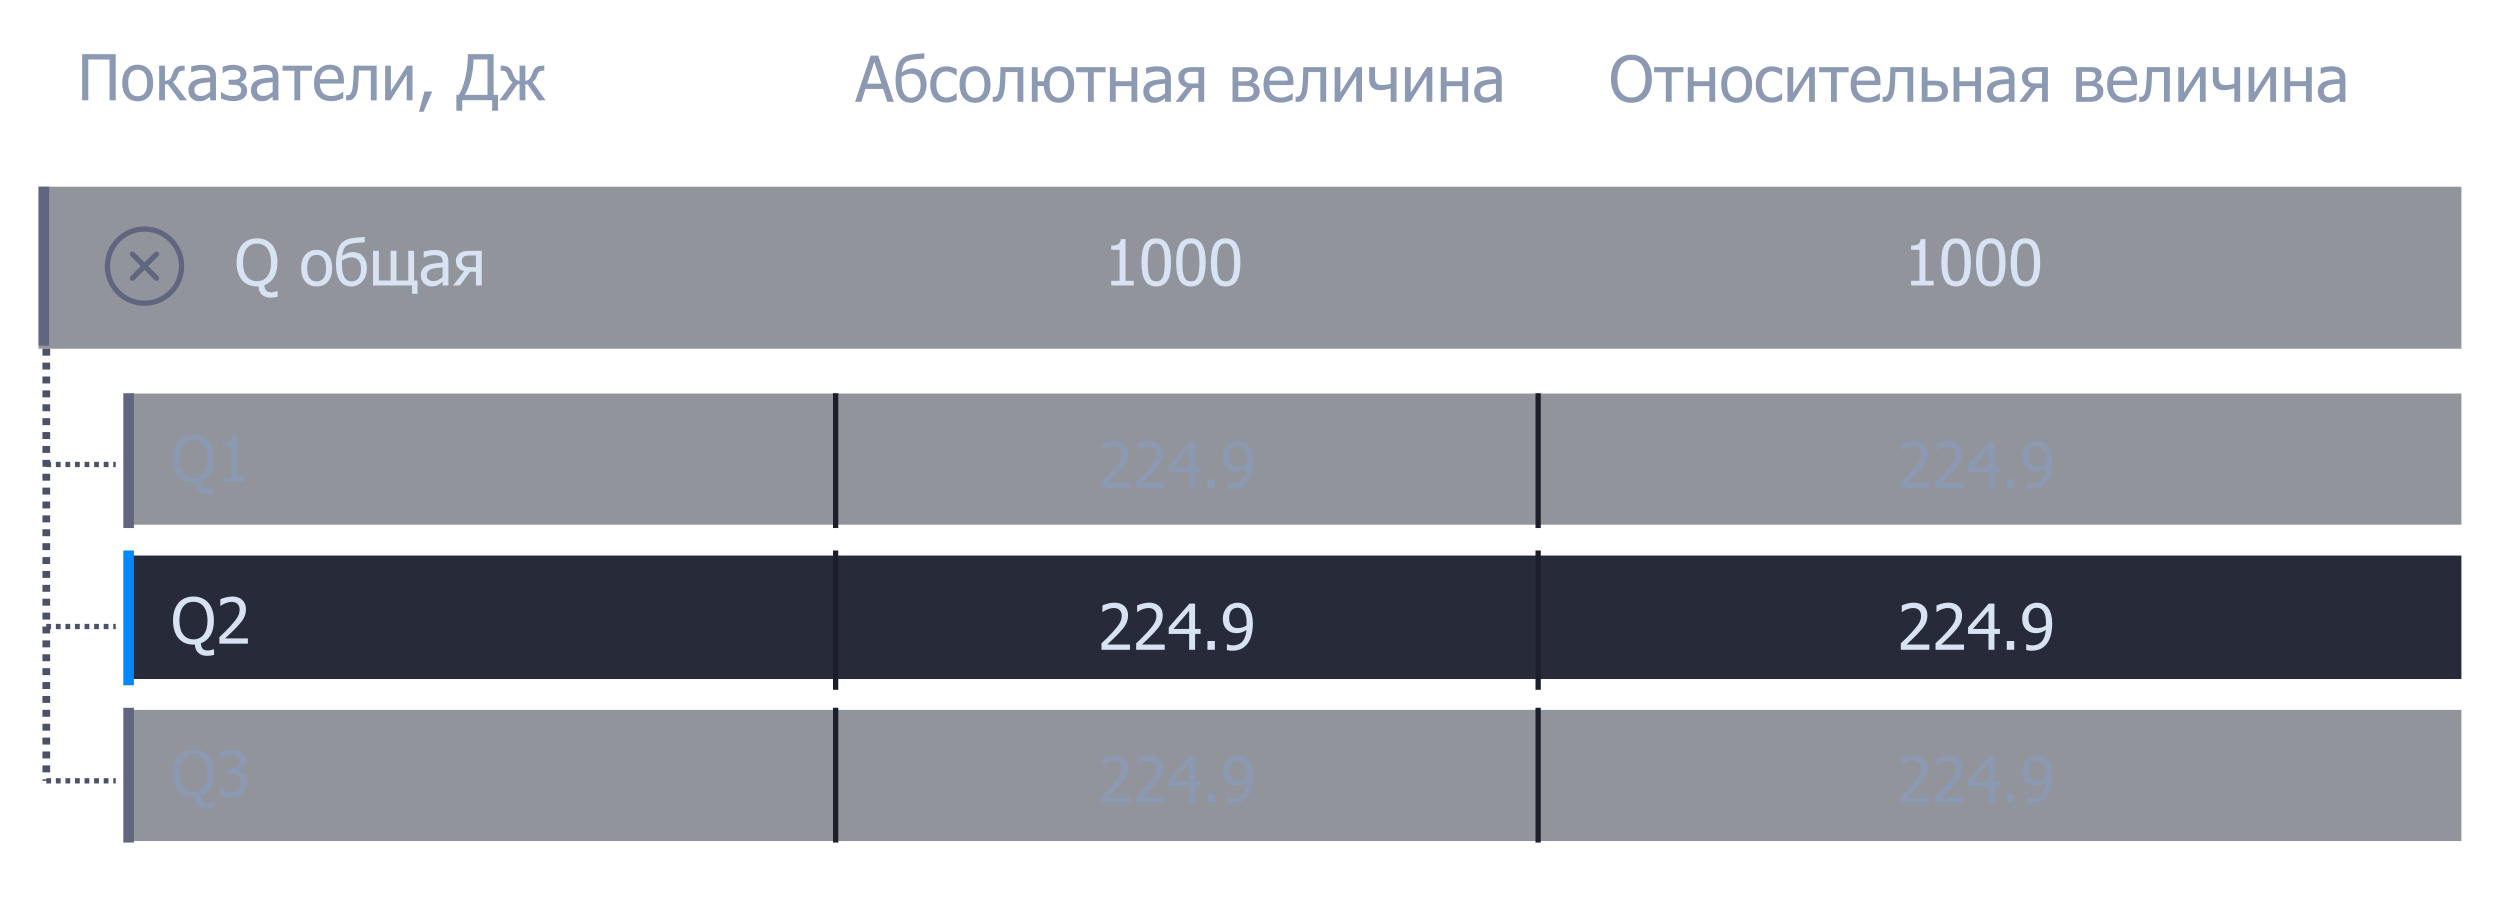 <svg width="324" height="117" viewBox="0 0 324 117" fill="none" xmlns="http://www.w3.org/2000/svg">
<path d="M14.996 13H14.199V7.72H11.444V13H10.648V7.012H14.996V13ZM19.85 10.756C19.85 11.512 19.667 12.097 19.303 12.509C18.938 12.92 18.453 13.125 17.847 13.125C17.222 13.125 16.73 12.913 16.371 12.489C16.014 12.063 15.836 11.485 15.836 10.756C15.836 10.005 16.02 9.422 16.387 9.006C16.757 8.591 17.244 8.383 17.847 8.383C18.453 8.383 18.938 8.591 19.303 9.006C19.667 9.419 19.85 10.002 19.85 10.756ZM19.07 10.756C19.07 10.174 18.964 9.742 18.752 9.461C18.54 9.177 18.238 9.035 17.847 9.035C17.453 9.035 17.148 9.177 16.934 9.461C16.722 9.742 16.616 10.174 16.616 10.756C16.616 11.319 16.722 11.747 16.934 12.039C17.148 12.328 17.453 12.473 17.847 12.473C18.236 12.473 18.536 12.331 18.748 12.047C18.962 11.76 19.07 11.33 19.07 10.756ZM24.241 13H23.3L21.76 10.929H21.382V13H20.626V8.508H21.382V10.462C21.578 10.46 21.744 10.419 21.881 10.342C22.02 10.261 22.138 10.107 22.235 9.879C22.264 9.812 22.296 9.734 22.331 9.646C22.369 9.557 22.398 9.48 22.42 9.413C22.538 9.083 22.701 8.85 22.91 8.713C23.119 8.576 23.392 8.508 23.727 8.508H23.932V9.159H23.759C23.547 9.159 23.387 9.204 23.28 9.292C23.176 9.378 23.087 9.536 23.015 9.767C22.94 10 22.851 10.182 22.749 10.313C22.648 10.442 22.535 10.541 22.412 10.611L24.241 13ZM27.238 11.894V10.647C27.058 10.663 26.83 10.686 26.554 10.716C26.28 10.742 26.059 10.781 25.89 10.832C25.689 10.894 25.523 10.989 25.392 11.118C25.26 11.244 25.195 11.421 25.195 11.649C25.195 11.906 25.267 12.101 25.412 12.232C25.556 12.363 25.768 12.429 26.047 12.429C26.286 12.429 26.502 12.378 26.695 12.276C26.888 12.171 27.069 12.044 27.238 11.894ZM27.238 12.521C27.176 12.567 27.093 12.631 26.988 12.714C26.886 12.795 26.787 12.859 26.691 12.908C26.556 12.977 26.427 13.031 26.3 13.068C26.177 13.106 26.003 13.125 25.778 13.125C25.593 13.125 25.417 13.09 25.251 13.02C25.085 12.95 24.939 12.852 24.812 12.726C24.692 12.603 24.595 12.452 24.523 12.272C24.451 12.09 24.414 11.898 24.414 11.697C24.414 11.386 24.48 11.122 24.611 10.905C24.743 10.685 24.951 10.511 25.235 10.382C25.487 10.267 25.784 10.188 26.128 10.145C26.471 10.099 26.841 10.066 27.238 10.044V9.899C27.238 9.722 27.211 9.58 27.157 9.473C27.104 9.363 27.028 9.279 26.932 9.22C26.835 9.158 26.717 9.118 26.578 9.099C26.439 9.078 26.295 9.067 26.148 9.067C25.973 9.067 25.768 9.094 25.532 9.147C25.296 9.198 25.061 9.273 24.825 9.372H24.78V8.604C24.92 8.564 25.119 8.52 25.38 8.472C25.64 8.423 25.897 8.399 26.152 8.399C26.46 8.399 26.72 8.423 26.932 8.472C27.144 8.52 27.334 8.607 27.503 8.733C27.666 8.856 27.788 9.016 27.869 9.212C27.949 9.407 27.99 9.646 27.99 9.927V13H27.238V12.521ZM32.031 11.757C32.031 12.009 31.976 12.223 31.866 12.397C31.756 12.571 31.616 12.709 31.444 12.811C31.281 12.91 31.094 12.984 30.885 13.032C30.676 13.08 30.467 13.105 30.258 13.105C29.963 13.105 29.684 13.075 29.421 13.016C29.159 12.96 28.897 12.869 28.637 12.743V11.906H28.685C28.868 12.075 29.096 12.209 29.369 12.308C29.645 12.405 29.92 12.453 30.193 12.453C30.311 12.453 30.437 12.441 30.572 12.417C30.708 12.39 30.823 12.35 30.917 12.296C31.041 12.221 31.128 12.141 31.179 12.055C31.232 11.969 31.259 11.851 31.259 11.701C31.259 11.54 31.228 11.411 31.167 11.315C31.108 11.216 31.026 11.142 30.921 11.094C30.817 11.046 30.699 11.016 30.567 11.005C30.439 10.992 30.302 10.985 30.157 10.985H29.626V10.334H30.033C30.134 10.334 30.262 10.331 30.415 10.326C30.567 10.318 30.689 10.296 30.781 10.261C30.896 10.218 30.988 10.158 31.058 10.08C31.128 10 31.163 9.866 31.163 9.678C31.163 9.547 31.133 9.441 31.074 9.36C31.015 9.28 30.942 9.217 30.853 9.171C30.762 9.123 30.663 9.091 30.555 9.075C30.448 9.056 30.345 9.047 30.246 9.047C29.991 9.047 29.746 9.083 29.51 9.155C29.276 9.225 29.075 9.33 28.907 9.469H28.858V8.653C29.051 8.586 29.264 8.527 29.498 8.476C29.734 8.425 29.97 8.399 30.206 8.399C30.396 8.399 30.589 8.419 30.785 8.46C30.983 8.497 31.171 8.563 31.348 8.657C31.514 8.748 31.653 8.874 31.766 9.035C31.878 9.193 31.935 9.387 31.935 9.618C31.935 9.862 31.865 10.076 31.726 10.261C31.589 10.444 31.407 10.564 31.179 10.623V10.651C31.428 10.737 31.632 10.868 31.79 11.046C31.951 11.222 32.031 11.46 32.031 11.757ZM35.337 11.894V10.647C35.157 10.663 34.93 10.686 34.654 10.716C34.38 10.742 34.159 10.781 33.99 10.832C33.789 10.894 33.623 10.989 33.491 11.118C33.36 11.244 33.294 11.421 33.294 11.649C33.294 11.906 33.367 12.101 33.511 12.232C33.656 12.363 33.868 12.429 34.147 12.429C34.385 12.429 34.601 12.378 34.794 12.276C34.987 12.171 35.168 12.044 35.337 11.894ZM35.337 12.521C35.276 12.567 35.192 12.631 35.088 12.714C34.986 12.795 34.887 12.859 34.79 12.908C34.656 12.977 34.526 13.031 34.4 13.068C34.277 13.106 34.102 13.125 33.877 13.125C33.692 13.125 33.517 13.09 33.35 13.02C33.184 12.95 33.038 12.852 32.912 12.726C32.791 12.603 32.695 12.452 32.623 12.272C32.55 12.09 32.514 11.898 32.514 11.697C32.514 11.386 32.58 11.122 32.711 10.905C32.842 10.685 33.05 10.511 33.334 10.382C33.586 10.267 33.884 10.188 34.227 10.145C34.57 10.099 34.94 10.066 35.337 10.044V9.899C35.337 9.722 35.31 9.58 35.257 9.473C35.203 9.363 35.128 9.279 35.032 9.22C34.935 9.158 34.817 9.118 34.678 9.099C34.538 9.078 34.395 9.067 34.247 9.067C34.073 9.067 33.868 9.094 33.632 9.147C33.396 9.198 33.16 9.273 32.924 9.372H32.88V8.604C33.019 8.564 33.219 8.52 33.479 8.472C33.739 8.423 33.997 8.399 34.251 8.399C34.56 8.399 34.82 8.423 35.032 8.472C35.243 8.52 35.434 8.607 35.603 8.733C35.766 8.856 35.888 9.016 35.968 9.212C36.049 9.407 36.089 9.646 36.089 9.927V13H35.337V12.521ZM40.437 9.171H38.908V13H38.152V9.171H36.624V8.508H40.437V9.171ZM42.95 13.105C42.234 13.105 41.678 12.903 41.281 12.501C40.887 12.097 40.69 11.523 40.69 10.78C40.69 10.048 40.882 9.466 41.265 9.035C41.648 8.6 42.15 8.383 42.769 8.383C43.048 8.383 43.295 8.423 43.509 8.504C43.724 8.584 43.911 8.71 44.072 8.882C44.233 9.053 44.356 9.264 44.442 9.513C44.528 9.76 44.571 10.063 44.571 10.422V10.832H41.458C41.458 11.355 41.59 11.755 41.852 12.031C42.115 12.307 42.478 12.445 42.942 12.445C43.108 12.445 43.27 12.426 43.429 12.389C43.59 12.351 43.734 12.303 43.863 12.244C44 12.182 44.115 12.123 44.209 12.067C44.303 12.008 44.38 11.953 44.442 11.902H44.486V12.726C44.398 12.761 44.288 12.806 44.157 12.859C44.025 12.91 43.907 12.95 43.803 12.98C43.655 13.02 43.521 13.051 43.401 13.072C43.283 13.094 43.133 13.105 42.95 13.105ZM43.835 10.253C43.83 10.049 43.805 9.874 43.763 9.726C43.72 9.579 43.658 9.454 43.578 9.352C43.489 9.24 43.375 9.154 43.236 9.095C43.099 9.036 42.929 9.006 42.725 9.006C42.524 9.006 42.352 9.037 42.21 9.099C42.071 9.158 41.943 9.245 41.828 9.36C41.715 9.478 41.63 9.61 41.571 9.755C41.512 9.897 41.474 10.063 41.458 10.253H43.835ZM48.814 13H48.058V9.143H46.513C46.505 9.366 46.497 9.58 46.489 9.787C46.481 9.99 46.473 10.175 46.465 10.342C46.449 10.763 46.421 11.115 46.381 11.399C46.343 11.684 46.295 11.912 46.236 12.083C46.177 12.26 46.111 12.398 46.039 12.497C45.969 12.597 45.89 12.686 45.801 12.767C45.71 12.847 45.612 12.908 45.508 12.948C45.403 12.988 45.285 13.008 45.154 13.008C45.111 13.008 45.056 13.007 44.989 13.004C44.922 13.001 44.875 13 44.848 13V12.34H44.889C44.907 12.34 44.926 12.342 44.945 12.345C44.966 12.347 44.99 12.348 45.017 12.348C45.082 12.348 45.145 12.339 45.206 12.32C45.268 12.302 45.323 12.267 45.371 12.216C45.505 12.084 45.603 11.855 45.665 11.528C45.726 11.198 45.771 10.739 45.797 10.149C45.808 9.929 45.818 9.669 45.826 9.368C45.836 9.068 45.846 8.781 45.854 8.508H48.814V13ZM53.459 13H52.711V9.65L50.595 13H49.912V8.508H50.66V11.806L52.751 8.508H53.459V13ZM56.017 11.854L54.891 14.488H54.303L55.011 11.854H56.017ZM64.543 14.355H63.786V12.984H59.901V14.355H59.145V12.292H59.471C59.82 11.721 60.1 10.973 60.312 10.048C60.526 9.12 60.633 8.108 60.633 7.012H63.975V12.292H64.543V14.355ZM63.179 12.292V7.703H61.381C61.344 8.671 61.223 9.549 61.02 10.338C60.816 11.126 60.556 11.777 60.239 12.292H63.179ZM70.704 13H69.791L68.379 10.933H68.085V13H67.338V10.933H67.044L65.608 13H64.736L66.429 10.647C66.297 10.578 66.181 10.477 66.079 10.346C65.977 10.212 65.886 10.019 65.805 9.767C65.733 9.539 65.647 9.38 65.548 9.292C65.449 9.204 65.287 9.159 65.061 9.159H64.888V8.508H65.093C65.423 8.508 65.694 8.575 65.906 8.709C66.12 8.843 66.288 9.078 66.409 9.413C66.433 9.482 66.462 9.563 66.497 9.654C66.534 9.742 66.567 9.818 66.594 9.879C66.682 10.083 66.785 10.23 66.903 10.322C67.021 10.413 67.166 10.464 67.338 10.474V8.508H68.085V10.474C68.257 10.461 68.403 10.409 68.524 10.318C68.647 10.226 68.752 10.08 68.838 9.879C68.867 9.812 68.899 9.734 68.934 9.646C68.972 9.557 69.001 9.48 69.023 9.413C69.141 9.083 69.304 8.85 69.513 8.713C69.722 8.576 69.995 8.508 70.33 8.508H70.535V9.159H70.362C70.15 9.159 69.99 9.204 69.883 9.292C69.779 9.378 69.69 9.536 69.618 9.767C69.543 10 69.454 10.184 69.352 10.318C69.251 10.452 69.138 10.553 69.014 10.623L70.704 13Z" fill="#8C99B2"/>
<path d="M213.36 7.895C213.588 8.158 213.764 8.483 213.89 8.872C214.017 9.261 214.08 9.705 214.08 10.203C214.08 10.688 214.018 11.127 213.895 11.518C213.771 11.91 213.593 12.238 213.36 12.504C213.116 12.782 212.83 12.989 212.503 13.123C212.179 13.254 211.821 13.32 211.429 13.32C211.024 13.32 210.66 13.252 210.335 13.115C210.011 12.978 209.732 12.774 209.499 12.504C209.268 12.238 209.091 11.911 208.968 11.522C208.845 11.133 208.783 10.694 208.783 10.203C208.783 9.699 208.845 9.257 208.968 8.876C209.094 8.495 209.272 8.168 209.503 7.895C209.733 7.629 210.011 7.428 210.335 7.292C210.662 7.152 211.027 7.082 211.429 7.082C211.837 7.082 212.204 7.153 212.531 7.296C212.858 7.438 213.134 7.637 213.36 7.895ZM213.251 10.203C213.251 9.806 213.208 9.455 213.122 9.15C213.037 8.844 212.916 8.591 212.76 8.389C212.602 8.183 212.411 8.029 212.185 7.927C211.963 7.822 211.712 7.77 211.433 7.77C211.144 7.77 210.89 7.821 210.673 7.923C210.459 8.022 210.268 8.178 210.102 8.389C209.944 8.593 209.822 8.849 209.736 9.158C209.653 9.466 209.611 9.814 209.611 10.203C209.611 10.989 209.776 11.591 210.106 12.009C210.436 12.425 210.878 12.632 211.433 12.632C211.988 12.632 212.429 12.425 212.756 12.009C213.086 11.591 213.251 10.989 213.251 10.203ZM218.178 9.367H216.649V13.195H215.893V9.367H214.365V8.703H218.178V9.367ZM222.288 13.195H221.532V11.172H219.497V13.195H218.741V8.703H219.497V10.521H221.532V8.703H222.288V13.195ZM227.078 10.951C227.078 11.707 226.895 12.292 226.531 12.705C226.166 13.115 225.681 13.32 225.075 13.32C224.45 13.32 223.958 13.108 223.599 12.685C223.242 12.258 223.064 11.681 223.064 10.951C223.064 10.2 223.248 9.617 223.615 9.202C223.985 8.786 224.471 8.578 225.075 8.578C225.681 8.578 226.166 8.786 226.531 9.202C226.895 9.615 227.078 10.198 227.078 10.951ZM226.297 10.951C226.297 10.369 226.191 9.938 225.98 9.656C225.768 9.372 225.466 9.23 225.075 9.23C224.681 9.23 224.376 9.372 224.162 9.656C223.95 9.938 223.844 10.369 223.844 10.951C223.844 11.514 223.95 11.942 224.162 12.234C224.376 12.524 224.681 12.668 225.075 12.668C225.463 12.668 225.764 12.526 225.976 12.242C226.19 11.955 226.297 11.525 226.297 10.951ZM229.639 13.296C229.331 13.296 229.048 13.249 228.791 13.155C228.533 13.059 228.312 12.914 228.127 12.721C227.942 12.528 227.799 12.285 227.697 11.993C227.595 11.698 227.544 11.352 227.544 10.955C227.544 10.561 227.596 10.221 227.701 9.934C227.808 9.647 227.95 9.406 228.127 9.21C228.304 9.014 228.524 8.864 228.787 8.759C229.052 8.652 229.336 8.599 229.639 8.599C229.886 8.599 230.123 8.633 230.351 8.703C230.582 8.773 230.787 8.853 230.966 8.944V9.793H230.922C230.869 9.747 230.799 9.695 230.713 9.636C230.63 9.577 230.528 9.517 230.407 9.455C230.303 9.402 230.18 9.355 230.037 9.314C229.895 9.274 229.759 9.254 229.627 9.254C229.236 9.254 228.921 9.403 228.682 9.7C228.446 9.995 228.328 10.414 228.328 10.955C228.328 11.486 228.442 11.9 228.67 12.198C228.901 12.493 229.22 12.64 229.627 12.64C229.874 12.64 230.109 12.589 230.331 12.488C230.554 12.386 230.751 12.254 230.922 12.093H230.966V12.942C230.891 12.977 230.798 13.02 230.685 13.071C230.572 13.119 230.47 13.155 230.379 13.179C230.251 13.217 230.135 13.245 230.033 13.264C229.932 13.285 229.8 13.296 229.639 13.296ZM235.205 13.195H234.457V9.845L232.342 13.195H231.658V8.703H232.406V12.001L234.497 8.703H235.205V13.195ZM239.581 9.367H238.053V13.195H237.297V9.367H235.768V8.703H239.581V9.367ZM242.094 13.3C241.379 13.3 240.822 13.099 240.425 12.697C240.031 12.292 239.834 11.718 239.834 10.975C239.834 10.243 240.026 9.662 240.409 9.23C240.793 8.796 241.294 8.578 241.913 8.578C242.192 8.578 242.439 8.619 242.653 8.699C242.868 8.78 243.056 8.906 243.216 9.077C243.377 9.249 243.501 9.459 243.586 9.709C243.672 9.955 243.715 10.258 243.715 10.617V11.028H240.602C240.602 11.55 240.734 11.95 240.996 12.226C241.259 12.502 241.623 12.64 242.086 12.64C242.253 12.64 242.415 12.622 242.573 12.584C242.734 12.546 242.879 12.498 243.007 12.439C243.144 12.378 243.259 12.319 243.353 12.262C243.447 12.203 243.525 12.148 243.586 12.097H243.631V12.922C243.542 12.957 243.432 13.001 243.301 13.055C243.17 13.105 243.052 13.146 242.947 13.175C242.8 13.215 242.665 13.246 242.545 13.268C242.427 13.289 242.277 13.3 242.094 13.3ZM242.979 10.448C242.974 10.245 242.95 10.069 242.907 9.922C242.864 9.774 242.802 9.65 242.722 9.548C242.633 9.435 242.519 9.349 242.38 9.29C242.243 9.231 242.073 9.202 241.869 9.202C241.668 9.202 241.497 9.233 241.354 9.294C241.215 9.353 241.088 9.44 240.972 9.556C240.86 9.674 240.774 9.805 240.715 9.95C240.656 10.092 240.618 10.258 240.602 10.448H242.979ZM247.958 13.195H247.202V9.339H245.658C245.65 9.561 245.642 9.776 245.633 9.982C245.625 10.186 245.617 10.371 245.609 10.537C245.593 10.958 245.565 11.31 245.525 11.595C245.487 11.879 245.439 12.107 245.38 12.278C245.321 12.455 245.255 12.593 245.183 12.693C245.113 12.792 245.034 12.882 244.946 12.962C244.855 13.043 244.757 13.103 244.652 13.143C244.548 13.183 244.43 13.203 244.298 13.203C244.255 13.203 244.2 13.202 244.133 13.199C244.066 13.197 244.019 13.195 243.993 13.195V12.536H244.033C244.052 12.536 244.07 12.537 244.089 12.54C244.111 12.543 244.135 12.544 244.162 12.544C244.226 12.544 244.289 12.534 244.351 12.516C244.412 12.497 244.467 12.462 244.515 12.411C244.65 12.28 244.747 12.05 244.809 11.723C244.871 11.394 244.915 10.934 244.942 10.344C244.952 10.124 244.962 9.864 244.97 9.564C244.981 9.263 244.99 8.977 244.998 8.703H247.958V13.195ZM252.458 11.804C252.458 12.021 252.414 12.218 252.326 12.395C252.24 12.572 252.122 12.715 251.972 12.825C251.795 12.959 251.606 13.055 251.405 13.111C251.203 13.167 250.945 13.195 250.628 13.195H249.056V8.703H249.812V10.453H250.648C250.986 10.453 251.248 10.47 251.433 10.505C251.62 10.54 251.807 10.626 251.992 10.762C252.147 10.877 252.264 11.025 252.342 11.205C252.419 11.384 252.458 11.584 252.458 11.804ZM251.678 11.816C251.678 11.679 251.654 11.56 251.606 11.458C251.56 11.353 251.484 11.269 251.376 11.205C251.264 11.138 251.135 11.097 250.99 11.084C250.848 11.07 250.643 11.064 250.375 11.064H249.812V12.592H250.359C250.627 12.592 250.835 12.581 250.982 12.56C251.13 12.536 251.257 12.492 251.364 12.427C251.474 12.357 251.553 12.276 251.602 12.182C251.653 12.085 251.678 11.963 251.678 11.816ZM256.729 13.195H255.973V11.172H253.938V13.195H253.182V8.703H253.938V10.521H255.973V8.703H256.729V13.195ZM260.333 12.089V10.843C260.153 10.859 259.925 10.882 259.649 10.911C259.375 10.938 259.154 10.977 258.985 11.028C258.784 11.089 258.618 11.184 258.487 11.313C258.355 11.439 258.29 11.616 258.29 11.844C258.29 12.101 258.362 12.296 258.507 12.427C258.652 12.559 258.863 12.624 259.142 12.624C259.381 12.624 259.597 12.573 259.79 12.471C259.983 12.367 260.164 12.239 260.333 12.089ZM260.333 12.717C260.271 12.762 260.188 12.827 260.083 12.91C259.981 12.99 259.882 13.055 259.786 13.103C259.652 13.172 259.522 13.226 259.396 13.264C259.272 13.301 259.098 13.32 258.873 13.32C258.688 13.32 258.512 13.285 258.346 13.215C258.18 13.146 258.034 13.048 257.908 12.922C257.787 12.799 257.69 12.647 257.618 12.467C257.546 12.285 257.509 12.093 257.509 11.892C257.509 11.581 257.575 11.317 257.706 11.1C257.838 10.88 258.046 10.706 258.33 10.577C258.582 10.462 258.879 10.383 259.223 10.34C259.566 10.294 259.936 10.261 260.333 10.239V10.095C260.333 9.918 260.306 9.776 260.252 9.668C260.199 9.558 260.124 9.474 260.027 9.415C259.93 9.353 259.813 9.313 259.673 9.294C259.534 9.273 259.39 9.262 259.243 9.262C259.069 9.262 258.863 9.289 258.627 9.343C258.392 9.393 258.156 9.469 257.92 9.568H257.875V8.8C258.015 8.759 258.215 8.715 258.475 8.667C258.735 8.619 258.992 8.595 259.247 8.595C259.555 8.595 259.815 8.619 260.027 8.667C260.239 8.715 260.429 8.802 260.598 8.928C260.762 9.052 260.884 9.211 260.964 9.407C261.044 9.603 261.085 9.841 261.085 10.123V13.195H260.333V12.717ZM265.404 13.195H264.648V11.414H263.9L262.569 13.195H261.688L263.132 11.345C262.759 11.235 262.486 11.072 262.311 10.855C262.14 10.637 262.054 10.347 262.054 9.982C262.054 9.759 262.102 9.565 262.199 9.399C262.298 9.23 262.431 9.088 262.597 8.973C262.731 8.881 262.9 8.814 263.104 8.771C263.307 8.726 263.535 8.703 263.787 8.703H265.404V13.195ZM264.648 10.819V9.306H263.827C263.653 9.306 263.515 9.316 263.413 9.335C263.314 9.353 263.218 9.389 263.124 9.443C263.027 9.502 262.953 9.583 262.902 9.684C262.854 9.784 262.83 9.891 262.83 10.006C262.83 10.154 262.846 10.274 262.878 10.368C262.913 10.459 262.975 10.544 263.063 10.621C263.157 10.702 263.271 10.755 263.405 10.782C263.542 10.806 263.691 10.819 263.852 10.819H264.648ZM272.599 11.836C272.599 12.053 272.557 12.246 272.474 12.415C272.391 12.581 272.277 12.721 272.132 12.833C271.95 12.976 271.758 13.072 271.557 13.123C271.359 13.171 271.12 13.195 270.841 13.195H269.076V8.703H270.725C271.054 8.703 271.296 8.714 271.449 8.735C271.601 8.754 271.753 8.805 271.903 8.888C272.061 8.974 272.178 9.088 272.253 9.23C272.328 9.372 272.365 9.541 272.365 9.737C272.365 9.951 272.306 10.144 272.189 10.316C272.071 10.485 271.914 10.616 271.718 10.71L271.738 10.738C271.982 10.8 272.186 10.924 272.349 11.112C272.516 11.3 272.599 11.541 272.599 11.836ZM271.589 9.853C271.589 9.751 271.572 9.663 271.537 9.588C271.505 9.513 271.447 9.454 271.364 9.411C271.268 9.36 271.159 9.331 271.038 9.322C270.92 9.312 270.755 9.306 270.544 9.306H269.824V10.537H270.692C270.877 10.537 271.009 10.529 271.087 10.513C271.164 10.494 271.25 10.457 271.344 10.4C271.432 10.347 271.495 10.274 271.533 10.183C271.571 10.092 271.589 9.982 271.589 9.853ZM271.819 11.84C271.819 11.687 271.796 11.565 271.75 11.474C271.707 11.38 271.611 11.297 271.461 11.225C271.367 11.179 271.266 11.151 271.159 11.14C271.052 11.13 270.903 11.124 270.713 11.124H269.824V12.592H270.479C270.75 12.592 270.961 12.581 271.111 12.56C271.261 12.538 271.39 12.495 271.497 12.431C271.609 12.361 271.691 12.281 271.742 12.19C271.793 12.099 271.819 11.982 271.819 11.84ZM275.346 13.3C274.63 13.3 274.073 13.099 273.677 12.697C273.282 12.292 273.085 11.718 273.085 10.975C273.085 10.243 273.277 9.662 273.66 9.23C274.044 8.796 274.545 8.578 275.165 8.578C275.443 8.578 275.69 8.619 275.905 8.699C276.119 8.78 276.307 8.906 276.468 9.077C276.628 9.249 276.752 9.459 276.838 9.709C276.923 9.955 276.966 10.258 276.966 10.617V11.028H273.853C273.853 11.55 273.985 11.95 274.248 12.226C274.51 12.502 274.874 12.64 275.337 12.64C275.504 12.64 275.666 12.622 275.824 12.584C275.985 12.546 276.13 12.498 276.258 12.439C276.395 12.378 276.51 12.319 276.604 12.262C276.698 12.203 276.776 12.148 276.838 12.097H276.882V12.922C276.793 12.957 276.683 13.001 276.552 13.055C276.421 13.105 276.303 13.146 276.198 13.175C276.051 13.215 275.917 13.246 275.796 13.268C275.678 13.289 275.528 13.3 275.346 13.3ZM276.23 10.448C276.225 10.245 276.201 10.069 276.158 9.922C276.115 9.774 276.053 9.65 275.973 9.548C275.884 9.435 275.77 9.349 275.631 9.29C275.494 9.231 275.324 9.202 275.12 9.202C274.919 9.202 274.748 9.233 274.606 9.294C274.466 9.353 274.339 9.44 274.223 9.556C274.111 9.674 274.025 9.805 273.966 9.95C273.907 10.092 273.87 10.258 273.853 10.448H276.23ZM281.209 13.195H280.453V9.339H278.909C278.901 9.561 278.893 9.776 278.885 9.982C278.877 10.186 278.868 10.371 278.86 10.537C278.844 10.958 278.816 11.31 278.776 11.595C278.738 11.879 278.69 12.107 278.631 12.278C278.572 12.455 278.507 12.593 278.434 12.693C278.364 12.792 278.285 12.882 278.197 12.962C278.106 13.043 278.008 13.103 277.903 13.143C277.799 13.183 277.681 13.203 277.549 13.203C277.506 13.203 277.452 13.202 277.384 13.199C277.317 13.197 277.271 13.195 277.244 13.195V12.536H277.284C277.303 12.536 277.321 12.537 277.34 12.54C277.362 12.543 277.386 12.544 277.413 12.544C277.477 12.544 277.54 12.534 277.602 12.516C277.663 12.497 277.718 12.462 277.767 12.411C277.901 12.28 277.998 12.05 278.06 11.723C278.122 11.394 278.166 10.934 278.193 10.344C278.204 10.124 278.213 9.864 278.221 9.564C278.232 9.263 278.241 8.977 278.249 8.703H281.209V13.195ZM285.854 13.195H285.106V9.845L282.991 13.195H282.307V8.703H283.055V12.001L285.146 8.703H285.854V13.195ZM290.326 13.195H289.57V11.442C289.334 11.52 289.105 11.58 288.882 11.623C288.66 11.666 288.44 11.687 288.223 11.687C288.033 11.687 287.846 11.663 287.664 11.615C287.484 11.564 287.329 11.482 287.197 11.37C287.066 11.257 286.964 11.113 286.892 10.939C286.822 10.762 286.787 10.554 286.787 10.316V8.703H287.543V9.922C287.543 10.12 287.551 10.278 287.567 10.396C287.583 10.511 287.628 10.624 287.7 10.734C287.762 10.828 287.854 10.9 287.978 10.951C288.104 11.002 288.268 11.028 288.472 11.028C288.649 11.028 288.838 11.01 289.039 10.975C289.243 10.941 289.42 10.899 289.57 10.851V8.703H290.326V13.195ZM294.967 13.195H294.219V9.845L292.104 13.195H291.42V8.703H292.168V12.001L294.259 8.703H294.967V13.195ZM299.608 13.195H298.852V11.172H296.817V13.195H296.061V8.703H296.817V10.521H298.852V8.703H299.608V13.195ZM303.212 12.089V10.843C303.032 10.859 302.804 10.882 302.528 10.911C302.254 10.938 302.033 10.977 301.864 11.028C301.663 11.089 301.497 11.184 301.366 11.313C301.234 11.439 301.169 11.616 301.169 11.844C301.169 12.101 301.241 12.296 301.386 12.427C301.531 12.559 301.742 12.624 302.021 12.624C302.26 12.624 302.476 12.573 302.669 12.471C302.862 12.367 303.043 12.239 303.212 12.089ZM303.212 12.717C303.15 12.762 303.067 12.827 302.962 12.91C302.86 12.99 302.761 13.055 302.665 13.103C302.531 13.172 302.401 13.226 302.275 13.264C302.151 13.301 301.977 13.32 301.752 13.32C301.567 13.32 301.391 13.285 301.225 13.215C301.059 13.146 300.913 13.048 300.787 12.922C300.666 12.799 300.569 12.647 300.497 12.467C300.425 12.285 300.388 12.093 300.388 11.892C300.388 11.581 300.454 11.317 300.585 11.1C300.717 10.88 300.925 10.706 301.209 10.577C301.461 10.462 301.758 10.383 302.102 10.34C302.445 10.294 302.815 10.261 303.212 10.239V10.095C303.212 9.918 303.185 9.776 303.131 9.668C303.078 9.558 303.002 9.474 302.906 9.415C302.809 9.353 302.691 9.313 302.552 9.294C302.413 9.273 302.269 9.262 302.122 9.262C301.947 9.262 301.742 9.289 301.506 9.343C301.27 9.393 301.035 9.469 300.799 9.568H300.754V8.8C300.894 8.759 301.094 8.715 301.354 8.667C301.614 8.619 301.871 8.595 302.126 8.595C302.434 8.595 302.694 8.619 302.906 8.667C303.118 8.715 303.308 8.802 303.477 8.928C303.641 9.052 303.763 9.211 303.843 9.407C303.923 9.603 303.964 9.841 303.964 10.123V13.195H303.212V12.717Z" fill="#8C99B2"/>
<path d="M110.817 13.195L112.836 7.207H113.817L115.836 13.195H114.995L114.452 11.522H112.164L111.621 13.195H110.817ZM114.231 10.843L113.306 8.019L112.385 10.843H114.231ZM119.528 9.367C119.702 9.544 119.837 9.769 119.934 10.042C120.03 10.313 120.079 10.628 120.079 10.987C120.079 11.333 120.024 11.654 119.914 11.949C119.804 12.241 119.655 12.488 119.467 12.689C119.274 12.898 119.06 13.056 118.824 13.163C118.591 13.268 118.336 13.32 118.06 13.32C117.778 13.32 117.52 13.272 117.284 13.175C117.05 13.076 116.851 12.925 116.684 12.721C116.478 12.466 116.322 12.147 116.218 11.764C116.116 11.38 116.065 10.906 116.065 10.34C116.065 10.139 116.073 9.935 116.089 9.729C116.108 9.52 116.147 9.27 116.206 8.981C116.259 8.723 116.332 8.485 116.423 8.265C116.514 8.042 116.633 7.855 116.781 7.702C116.971 7.503 117.219 7.345 117.525 7.227C117.833 7.109 118.241 7.027 118.748 6.982C118.927 6.966 119.119 6.951 119.323 6.938C119.529 6.922 119.686 6.909 119.793 6.901V7.597C119.654 7.605 119.505 7.616 119.347 7.629C119.189 7.64 119.008 7.653 118.804 7.67C118.533 7.691 118.25 7.739 117.955 7.814C117.66 7.887 117.438 8.001 117.288 8.156C117.175 8.271 117.085 8.436 117.018 8.651C116.951 8.865 116.904 9.104 116.877 9.367C117.076 9.225 117.288 9.105 117.513 9.009C117.741 8.91 117.986 8.86 118.249 8.86C118.493 8.86 118.725 8.902 118.945 8.985C119.164 9.065 119.359 9.192 119.528 9.367ZM119.311 11.032C119.311 10.554 119.203 10.188 118.989 9.934C118.774 9.679 118.469 9.552 118.072 9.552C117.855 9.552 117.644 9.588 117.44 9.66C117.237 9.733 117.045 9.829 116.865 9.95C116.86 10.017 116.855 10.097 116.849 10.191C116.844 10.282 116.841 10.365 116.841 10.441C116.841 10.907 116.879 11.286 116.954 11.579C117.029 11.871 117.133 12.1 117.268 12.266C117.388 12.416 117.516 12.521 117.65 12.58C117.784 12.636 117.93 12.665 118.088 12.665C118.474 12.665 118.774 12.518 118.989 12.226C119.203 11.934 119.311 11.536 119.311 11.032ZM122.657 13.296C122.348 13.296 122.065 13.249 121.808 13.155C121.551 13.059 121.329 12.914 121.144 12.721C120.959 12.528 120.816 12.285 120.714 11.993C120.612 11.698 120.561 11.352 120.561 10.955C120.561 10.561 120.614 10.221 120.718 9.934C120.825 9.647 120.967 9.406 121.144 9.21C121.321 9.014 121.541 8.864 121.804 8.759C122.069 8.652 122.354 8.599 122.657 8.599C122.903 8.599 123.141 8.633 123.368 8.703C123.599 8.773 123.804 8.853 123.984 8.944V9.793H123.939C123.886 9.747 123.816 9.695 123.73 9.636C123.647 9.577 123.545 9.517 123.425 9.455C123.32 9.402 123.197 9.355 123.055 9.314C122.913 9.274 122.776 9.254 122.644 9.254C122.253 9.254 121.938 9.403 121.699 9.7C121.463 9.995 121.345 10.414 121.345 10.955C121.345 11.486 121.459 11.9 121.687 12.198C121.918 12.493 122.237 12.64 122.644 12.64C122.891 12.64 123.126 12.589 123.348 12.488C123.571 12.386 123.768 12.254 123.939 12.093H123.984V12.942C123.909 12.977 123.815 13.02 123.702 13.071C123.59 13.119 123.488 13.155 123.397 13.179C123.268 13.217 123.153 13.245 123.051 13.264C122.949 13.285 122.817 13.296 122.657 13.296ZM128.371 10.951C128.371 11.707 128.189 12.292 127.824 12.705C127.46 13.115 126.974 13.32 126.369 13.32C125.744 13.32 125.252 13.108 124.893 12.685C124.536 12.258 124.358 11.681 124.358 10.951C124.358 10.2 124.541 9.617 124.909 9.202C125.279 8.786 125.765 8.578 126.369 8.578C126.974 8.578 127.46 8.786 127.824 9.202C128.189 9.615 128.371 10.198 128.371 10.951ZM127.591 10.951C127.591 10.369 127.485 9.938 127.273 9.656C127.062 9.372 126.76 9.23 126.369 9.23C125.974 9.23 125.67 9.372 125.456 9.656C125.244 9.938 125.138 10.369 125.138 10.951C125.138 11.514 125.244 11.942 125.456 12.234C125.67 12.524 125.974 12.668 126.369 12.668C126.757 12.668 127.058 12.526 127.269 12.242C127.484 11.955 127.591 11.525 127.591 10.951ZM132.626 13.195H131.87V9.339H130.326C130.318 9.561 130.31 9.776 130.302 9.982C130.294 10.186 130.286 10.371 130.278 10.537C130.262 10.958 130.233 11.31 130.193 11.595C130.156 11.879 130.107 12.107 130.048 12.278C129.989 12.455 129.924 12.593 129.851 12.693C129.782 12.792 129.703 12.882 129.614 12.962C129.523 13.043 129.425 13.103 129.32 13.143C129.216 13.183 129.098 13.203 128.967 13.203C128.924 13.203 128.869 13.202 128.802 13.199C128.735 13.197 128.688 13.195 128.661 13.195V12.536H128.701C128.72 12.536 128.739 12.537 128.757 12.54C128.779 12.543 128.803 12.544 128.83 12.544C128.894 12.544 128.957 12.534 129.019 12.516C129.08 12.497 129.135 12.462 129.184 12.411C129.318 12.28 129.416 12.05 129.477 11.723C129.539 11.394 129.583 10.934 129.61 10.344C129.621 10.124 129.63 9.864 129.638 9.564C129.649 9.263 129.658 8.977 129.666 8.703H132.626V13.195ZM139.222 10.951C139.222 11.705 139.039 12.288 138.675 12.701C138.313 13.114 137.833 13.32 137.235 13.32C136.648 13.32 136.181 13.127 135.836 12.741C135.492 12.352 135.305 11.823 135.273 11.152H134.48V13.195H133.724V8.703H134.48V10.533H135.289C135.35 9.922 135.554 9.443 135.9 9.097C136.246 8.751 136.691 8.578 137.235 8.578C137.865 8.578 138.353 8.793 138.699 9.222C139.048 9.651 139.222 10.227 139.222 10.951ZM138.442 10.951C138.442 10.377 138.336 9.947 138.124 9.66C137.915 9.373 137.618 9.23 137.235 9.23C136.846 9.23 136.546 9.375 136.334 9.664C136.125 9.954 136.021 10.383 136.021 10.951C136.021 11.514 136.126 11.942 136.338 12.234C136.55 12.524 136.849 12.668 137.235 12.668C137.618 12.668 137.915 12.528 138.124 12.246C138.336 11.962 138.442 11.53 138.442 10.951ZM143.28 9.367H141.751V13.195H140.995V9.367H139.467V8.703H143.28V9.367ZM147.39 13.195H146.634V11.172H144.599V13.195H143.843V8.703H144.599V10.521H146.634V8.703H147.39V13.195ZM150.993 12.089V10.843C150.814 10.859 150.586 10.882 150.31 10.911C150.036 10.938 149.815 10.977 149.646 11.028C149.445 11.089 149.279 11.184 149.147 11.313C149.016 11.439 148.95 11.616 148.95 11.844C148.95 12.101 149.023 12.296 149.167 12.427C149.312 12.559 149.524 12.624 149.803 12.624C150.041 12.624 150.257 12.573 150.45 12.471C150.643 12.367 150.824 12.239 150.993 12.089ZM150.993 12.717C150.932 12.762 150.848 12.827 150.744 12.91C150.642 12.99 150.543 13.055 150.446 13.103C150.312 13.172 150.182 13.226 150.056 13.264C149.933 13.301 149.759 13.32 149.533 13.32C149.348 13.32 149.173 13.285 149.006 13.215C148.84 13.146 148.694 13.048 148.568 12.922C148.447 12.799 148.351 12.647 148.279 12.467C148.206 12.285 148.17 12.093 148.17 11.892C148.17 11.581 148.236 11.317 148.367 11.1C148.498 10.88 148.706 10.706 148.99 10.577C149.242 10.462 149.54 10.383 149.883 10.34C150.226 10.294 150.596 10.261 150.993 10.239V10.095C150.993 9.918 150.966 9.776 150.913 9.668C150.859 9.558 150.784 9.474 150.688 9.415C150.591 9.353 150.473 9.313 150.334 9.294C150.194 9.273 150.051 9.262 149.903 9.262C149.729 9.262 149.524 9.289 149.288 9.343C149.052 9.393 148.816 9.469 148.58 9.568H148.536V8.8C148.675 8.759 148.875 8.715 149.135 8.667C149.395 8.619 149.653 8.595 149.907 8.595C150.216 8.595 150.476 8.619 150.688 8.667C150.899 8.715 151.09 8.802 151.259 8.928C151.422 9.052 151.544 9.211 151.625 9.407C151.705 9.603 151.745 9.841 151.745 10.123V13.195H150.993V12.717ZM156.065 13.195H155.308V11.414H154.56L153.229 13.195H152.348L153.792 11.345C153.42 11.235 153.146 11.072 152.972 10.855C152.8 10.637 152.714 10.347 152.714 9.982C152.714 9.759 152.763 9.565 152.859 9.399C152.958 9.23 153.091 9.088 153.257 8.973C153.391 8.881 153.56 8.814 153.764 8.771C153.968 8.726 154.196 8.703 154.448 8.703H156.065V13.195ZM155.308 10.819V9.306H154.488C154.314 9.306 154.176 9.316 154.074 9.335C153.975 9.353 153.878 9.389 153.784 9.443C153.688 9.502 153.614 9.583 153.563 9.684C153.515 9.784 153.491 9.891 153.491 10.006C153.491 10.154 153.507 10.274 153.539 10.368C153.574 10.459 153.635 10.544 153.724 10.621C153.818 10.702 153.932 10.755 154.066 10.782C154.202 10.806 154.351 10.819 154.512 10.819H155.308ZM163.259 11.836C163.259 12.053 163.218 12.246 163.135 12.415C163.051 12.581 162.938 12.721 162.793 12.833C162.61 12.976 162.419 13.072 162.218 13.123C162.019 13.171 161.781 13.195 161.502 13.195H159.736V8.703H161.385C161.715 8.703 161.956 8.714 162.109 8.735C162.262 8.754 162.413 8.805 162.564 8.888C162.722 8.974 162.838 9.088 162.913 9.23C162.988 9.372 163.026 9.541 163.026 9.737C163.026 9.951 162.967 10.144 162.849 10.316C162.731 10.485 162.574 10.616 162.379 10.71L162.399 10.738C162.643 10.8 162.846 10.924 163.01 11.112C163.176 11.3 163.259 11.541 163.259 11.836ZM162.25 9.853C162.25 9.751 162.232 9.663 162.198 9.588C162.165 9.513 162.108 9.454 162.025 9.411C161.928 9.36 161.82 9.331 161.699 9.322C161.581 9.312 161.416 9.306 161.204 9.306H160.484V10.537H161.353C161.538 10.537 161.669 10.529 161.747 10.513C161.825 10.494 161.911 10.457 162.005 10.4C162.093 10.347 162.156 10.274 162.194 10.183C162.231 10.092 162.25 9.982 162.25 9.853ZM162.479 11.84C162.479 11.687 162.456 11.565 162.411 11.474C162.368 11.38 162.271 11.297 162.121 11.225C162.027 11.179 161.927 11.151 161.82 11.14C161.712 11.13 161.563 11.124 161.373 11.124H160.484V12.592H161.14C161.411 12.592 161.621 12.581 161.771 12.56C161.921 12.538 162.05 12.495 162.157 12.431C162.27 12.361 162.352 12.281 162.403 12.19C162.454 12.099 162.479 11.982 162.479 11.84ZM166.006 13.3C165.29 13.3 164.734 13.099 164.337 12.697C163.943 12.292 163.746 11.718 163.746 10.975C163.746 10.243 163.938 9.662 164.321 9.23C164.704 8.796 165.206 8.578 165.825 8.578C166.104 8.578 166.351 8.619 166.565 8.699C166.78 8.78 166.967 8.906 167.128 9.077C167.289 9.249 167.412 9.459 167.498 9.709C167.584 9.955 167.627 10.258 167.627 10.617V11.028H164.514C164.514 11.55 164.645 11.95 164.908 12.226C165.171 12.502 165.534 12.64 165.998 12.64C166.164 12.64 166.326 12.622 166.485 12.584C166.646 12.546 166.79 12.498 166.919 12.439C167.056 12.378 167.171 12.319 167.265 12.262C167.359 12.203 167.436 12.148 167.498 12.097H167.542V12.922C167.454 12.957 167.344 13.001 167.213 13.055C167.081 13.105 166.963 13.146 166.859 13.175C166.711 13.215 166.577 13.246 166.456 13.268C166.339 13.289 166.188 13.3 166.006 13.3ZM166.891 10.448C166.885 10.245 166.861 10.069 166.818 9.922C166.776 9.774 166.714 9.65 166.633 9.548C166.545 9.435 166.431 9.349 166.292 9.29C166.155 9.231 165.985 9.202 165.781 9.202C165.58 9.202 165.408 9.233 165.266 9.294C165.127 9.353 164.999 9.44 164.884 9.556C164.771 9.674 164.686 9.805 164.627 9.95C164.568 10.092 164.53 10.258 164.514 10.448H166.891ZM171.87 13.195H171.114V9.339H169.569C169.561 9.561 169.553 9.776 169.545 9.982C169.537 10.186 169.529 10.371 169.521 10.537C169.505 10.958 169.477 11.31 169.437 11.595C169.399 11.879 169.351 12.107 169.292 12.278C169.233 12.455 169.167 12.593 169.095 12.693C169.025 12.792 168.946 12.882 168.857 12.962C168.766 13.043 168.668 13.103 168.564 13.143C168.459 13.183 168.341 13.203 168.21 13.203C168.167 13.203 168.112 13.202 168.045 13.199C167.978 13.197 167.931 13.195 167.904 13.195V12.536H167.944C167.963 12.536 167.982 12.537 168.001 12.54C168.022 12.543 168.046 12.544 168.073 12.544C168.138 12.544 168.201 12.534 168.262 12.516C168.324 12.497 168.379 12.462 168.427 12.411C168.561 12.28 168.659 12.05 168.721 11.723C168.782 11.394 168.827 10.934 168.853 10.344C168.864 10.124 168.873 9.864 168.882 9.564C168.892 9.263 168.902 8.977 168.91 8.703H171.87V13.195ZM176.515 13.195H175.767V9.845L173.651 13.195H172.968V8.703H173.716V12.001L175.807 8.703H176.515V13.195ZM180.987 13.195H180.231V11.442C179.995 11.52 179.765 11.58 179.543 11.623C179.32 11.666 179.101 11.687 178.883 11.687C178.693 11.687 178.507 11.663 178.324 11.615C178.145 11.564 177.989 11.482 177.858 11.37C177.727 11.257 177.625 11.113 177.552 10.939C177.483 10.762 177.448 10.554 177.448 10.316V8.703H178.204V9.922C178.204 10.12 178.212 10.278 178.228 10.396C178.244 10.511 178.288 10.624 178.361 10.734C178.422 10.828 178.515 10.9 178.638 10.951C178.764 11.002 178.929 11.028 179.133 11.028C179.31 11.028 179.499 11.01 179.7 10.975C179.904 10.941 180.081 10.899 180.231 10.851V8.703H180.987V13.195ZM185.628 13.195H184.88V9.845L182.764 13.195H182.081V8.703H182.829V12.001L184.92 8.703H185.628V13.195ZM190.269 13.195H189.513V11.172H187.478V13.195H186.722V8.703H187.478V10.521H189.513V8.703H190.269V13.195ZM193.872 12.089V10.843C193.693 10.859 193.465 10.882 193.188 10.911C192.915 10.938 192.694 10.977 192.525 11.028C192.324 11.089 192.158 11.184 192.026 11.313C191.895 11.439 191.829 11.616 191.829 11.844C191.829 12.101 191.902 12.296 192.046 12.427C192.191 12.559 192.403 12.624 192.682 12.624C192.92 12.624 193.136 12.573 193.329 12.471C193.522 12.367 193.703 12.239 193.872 12.089ZM193.872 12.717C193.81 12.762 193.727 12.827 193.623 12.91C193.521 12.99 193.422 13.055 193.325 13.103C193.191 13.172 193.061 13.226 192.935 13.264C192.812 13.301 192.638 13.32 192.412 13.32C192.227 13.32 192.052 13.285 191.885 13.215C191.719 13.146 191.573 13.048 191.447 12.922C191.326 12.799 191.23 12.647 191.158 12.467C191.085 12.285 191.049 12.093 191.049 11.892C191.049 11.581 191.115 11.317 191.246 11.1C191.377 10.88 191.585 10.706 191.869 10.577C192.121 10.462 192.419 10.383 192.762 10.34C193.105 10.294 193.475 10.261 193.872 10.239V10.095C193.872 9.918 193.845 9.776 193.792 9.668C193.738 9.558 193.663 9.474 193.567 9.415C193.47 9.353 193.352 9.313 193.213 9.294C193.073 9.273 192.93 9.262 192.782 9.262C192.608 9.262 192.403 9.289 192.167 9.343C191.931 9.393 191.695 9.469 191.459 9.568H191.415V8.8C191.554 8.759 191.754 8.715 192.014 8.667C192.274 8.619 192.532 8.595 192.786 8.595C193.095 8.595 193.355 8.619 193.567 8.667C193.778 8.715 193.969 8.802 194.138 8.928C194.301 9.052 194.423 9.211 194.504 9.407C194.584 9.603 194.624 9.841 194.624 10.123V13.195H193.872V12.717Z" fill="#8C99B2"/>
<rect opacity="0.5" x="5" y="24.195" width="314" height="21" fill="#272A38"/>
<path d="M6.373 24.195H5V44.786H6.373V24.195Z" fill="#606580"/>
<path d="M35.977 38.464C35.833 38.501 35.68 38.529 35.519 38.548C35.361 38.567 35.203 38.576 35.044 38.576C34.597 38.576 34.232 38.45 33.951 38.198C33.672 37.946 33.519 37.587 33.492 37.12C33.457 37.12 33.424 37.12 33.392 37.12C33.359 37.12 33.331 37.12 33.307 37.12C32.902 37.12 32.536 37.052 32.209 36.915C31.885 36.776 31.607 36.574 31.377 36.308C31.146 36.043 30.969 35.715 30.846 35.327C30.723 34.938 30.661 34.498 30.661 34.008C30.661 33.504 30.723 33.061 30.846 32.681C30.972 32.3 31.15 31.973 31.381 31.699C31.611 31.434 31.889 31.233 32.213 31.096C32.54 30.956 32.905 30.887 33.307 30.887C33.715 30.887 34.082 30.958 34.409 31.1C34.736 31.242 35.012 31.442 35.238 31.699C35.465 31.962 35.642 32.288 35.768 32.676C35.894 33.065 35.957 33.509 35.957 34.008C35.957 34.782 35.806 35.422 35.503 35.926C35.2 36.43 34.786 36.772 34.26 36.952C34.274 37.102 34.299 37.236 34.337 37.354C34.377 37.474 34.428 37.569 34.489 37.639C34.562 37.722 34.649 37.783 34.751 37.82C34.855 37.86 34.998 37.88 35.177 37.88C35.285 37.88 35.41 37.863 35.555 37.828C35.7 37.796 35.805 37.767 35.869 37.74H35.977V38.464ZM35.129 34.008C35.129 33.611 35.086 33.26 35 32.954C34.914 32.648 34.794 32.395 34.638 32.194C34.48 31.987 34.288 31.833 34.063 31.731C33.841 31.627 33.59 31.575 33.311 31.575C33.022 31.575 32.768 31.625 32.551 31.727C32.337 31.827 32.146 31.982 31.98 32.194C31.822 32.398 31.7 32.654 31.614 32.962C31.531 33.27 31.489 33.619 31.489 34.008C31.489 34.793 31.654 35.395 31.984 35.813C32.314 36.232 32.756 36.441 33.311 36.441C33.866 36.441 34.307 36.232 34.634 35.813C34.964 35.395 35.129 34.793 35.129 34.008ZM43.044 34.756C43.044 35.512 42.861 36.096 42.497 36.509C42.132 36.919 41.647 37.124 41.041 37.124C40.416 37.124 39.924 36.913 39.565 36.489C39.208 36.063 39.03 35.485 39.03 34.756C39.03 34.005 39.214 33.422 39.581 33.006C39.951 32.591 40.438 32.383 41.041 32.383C41.647 32.383 42.132 32.591 42.497 33.006C42.861 33.419 43.044 34.002 43.044 34.756ZM42.263 34.756C42.263 34.174 42.157 33.742 41.946 33.461C41.734 33.176 41.432 33.034 41.041 33.034C40.647 33.034 40.342 33.176 40.128 33.461C39.916 33.742 39.81 34.174 39.81 34.756C39.81 35.319 39.916 35.746 40.128 36.039C40.342 36.328 40.647 36.473 41.041 36.473C41.43 36.473 41.73 36.331 41.942 36.047C42.156 35.76 42.263 35.329 42.263 34.756ZM47.005 33.171C47.179 33.348 47.315 33.573 47.411 33.847C47.508 34.118 47.556 34.433 47.556 34.792C47.556 35.138 47.501 35.458 47.391 35.753C47.281 36.045 47.132 36.292 46.945 36.493C46.752 36.702 46.537 36.86 46.301 36.968C46.068 37.072 45.813 37.124 45.537 37.124C45.255 37.124 44.997 37.076 44.761 36.98C44.528 36.88 44.328 36.729 44.162 36.525C43.955 36.27 43.8 35.951 43.695 35.568C43.593 35.185 43.542 34.71 43.542 34.144C43.542 33.943 43.55 33.739 43.566 33.533C43.585 33.324 43.624 33.075 43.683 32.785C43.737 32.528 43.809 32.289 43.9 32.069C43.991 31.847 44.111 31.659 44.258 31.506C44.449 31.308 44.697 31.15 45.002 31.032C45.31 30.914 45.718 30.832 46.225 30.786C46.404 30.77 46.596 30.756 46.8 30.742C47.006 30.726 47.163 30.714 47.27 30.706V31.402C47.131 31.41 46.982 31.42 46.824 31.434C46.666 31.445 46.485 31.458 46.281 31.474C46.01 31.495 45.727 31.544 45.432 31.619C45.138 31.691 44.915 31.805 44.765 31.961C44.652 32.076 44.562 32.241 44.495 32.455C44.428 32.67 44.382 32.908 44.355 33.171C44.553 33.029 44.765 32.91 44.99 32.813C45.218 32.714 45.463 32.664 45.726 32.664C45.97 32.664 46.202 32.706 46.422 32.789C46.642 32.87 46.836 32.997 47.005 33.171ZM46.788 34.836C46.788 34.359 46.681 33.993 46.466 33.738C46.252 33.483 45.946 33.356 45.549 33.356C45.332 33.356 45.121 33.392 44.918 33.465C44.714 33.537 44.522 33.634 44.343 33.754C44.337 33.821 44.332 33.902 44.327 33.996C44.321 34.087 44.319 34.17 44.319 34.245C44.319 34.711 44.356 35.091 44.431 35.383C44.506 35.675 44.611 35.904 44.745 36.071C44.865 36.221 44.993 36.325 45.127 36.384C45.261 36.441 45.407 36.469 45.565 36.469C45.951 36.469 46.252 36.323 46.466 36.031C46.681 35.738 46.788 35.34 46.788 34.836ZM54.111 38.078H53.407V37H48.348V32.508H49.104V36.36H50.629V32.508H51.385V36.36H52.909V32.508H53.665V36.36H54.111V38.078ZM57.365 35.894V34.647C57.185 34.663 56.957 34.686 56.681 34.715C56.408 34.742 56.186 34.781 56.017 34.832C55.816 34.894 55.65 34.989 55.519 35.118C55.387 35.244 55.322 35.421 55.322 35.648C55.322 35.906 55.394 36.1 55.539 36.232C55.684 36.363 55.895 36.429 56.174 36.429C56.413 36.429 56.629 36.378 56.822 36.276C57.015 36.171 57.196 36.044 57.365 35.894ZM57.365 36.521C57.303 36.567 57.22 36.631 57.115 36.714C57.014 36.795 56.914 36.859 56.818 36.907C56.684 36.977 56.554 37.031 56.428 37.068C56.304 37.106 56.13 37.124 55.905 37.124C55.72 37.124 55.544 37.09 55.378 37.02C55.212 36.95 55.066 36.852 54.94 36.726C54.819 36.603 54.722 36.452 54.65 36.272C54.578 36.09 54.541 35.898 54.541 35.697C54.541 35.386 54.607 35.122 54.739 34.904C54.87 34.685 55.078 34.51 55.362 34.382C55.614 34.266 55.912 34.187 56.255 34.144C56.598 34.099 56.968 34.065 57.365 34.044V33.899C57.365 33.722 57.338 33.58 57.284 33.473C57.231 33.363 57.156 33.278 57.059 33.219C56.963 33.158 56.845 33.117 56.705 33.099C56.566 33.077 56.422 33.067 56.275 33.067C56.101 33.067 55.895 33.093 55.66 33.147C55.424 33.198 55.188 33.273 54.952 33.372H54.907V32.604C55.047 32.564 55.247 32.52 55.507 32.471C55.767 32.423 56.024 32.399 56.279 32.399C56.587 32.399 56.847 32.423 57.059 32.471C57.271 32.52 57.461 32.607 57.63 32.733C57.794 32.856 57.916 33.016 57.996 33.211C58.077 33.407 58.117 33.646 58.117 33.927V37H57.365V36.521ZM62.436 37H61.68V35.218H60.932L59.601 37H58.72L60.164 35.15C59.791 35.04 59.518 34.876 59.343 34.659C59.172 34.442 59.086 34.151 59.086 33.786C59.086 33.564 59.134 33.37 59.231 33.203C59.33 33.034 59.463 32.892 59.629 32.777C59.763 32.686 59.932 32.619 60.136 32.576C60.339 32.53 60.567 32.508 60.819 32.508H62.436V37ZM61.68 34.623V33.111H60.86C60.685 33.111 60.547 33.12 60.445 33.139C60.346 33.158 60.25 33.194 60.156 33.248C60.059 33.306 59.986 33.387 59.935 33.489C59.886 33.588 59.862 33.695 59.862 33.811C59.862 33.958 59.878 34.079 59.91 34.172C59.945 34.264 60.007 34.348 60.095 34.426C60.189 34.506 60.303 34.56 60.437 34.587C60.574 34.611 60.723 34.623 60.884 34.623H61.68Z" fill="#D7E2F2"/>
<path d="M18.727 39.295C16.071 39.295 13.923 37.147 13.923 34.491C13.923 31.834 16.071 29.686 18.727 29.686C21.384 29.686 23.532 31.834 23.532 34.491C23.532 37.147 21.384 39.295 18.727 39.295Z" stroke="#606580" stroke-width="0.686" stroke-miterlimit="10" stroke-linecap="round" stroke-linejoin="round"/>
<path d="M20.285 32.933L17.169 36.049" stroke="#606580" stroke-width="0.686" stroke-miterlimit="10" stroke-linecap="round" stroke-linejoin="round"/>
<path d="M17.169 32.933L20.285 36.049" stroke="#606580" stroke-width="0.686" stroke-miterlimit="10" stroke-linecap="round" stroke-linejoin="round"/>
<path d="M250.594 37H247.674V36.389H248.76V32.375H247.674V31.828C248.084 31.828 248.386 31.77 248.579 31.655C248.774 31.537 248.884 31.316 248.909 30.991H249.532V36.389H250.594V37ZM255.424 34.004C255.424 35.079 255.267 35.868 254.953 36.372C254.642 36.874 254.161 37.124 253.509 37.124C252.85 37.124 252.366 36.868 252.058 36.356C251.749 35.844 251.595 35.063 251.595 34.012C251.595 32.931 251.751 32.142 252.062 31.643C252.375 31.142 252.858 30.891 253.509 30.891C254.169 30.891 254.653 31.15 254.961 31.667C255.269 32.184 255.424 32.963 255.424 34.004ZM254.394 35.83C254.472 35.631 254.527 35.38 254.559 35.077C254.591 34.774 254.607 34.416 254.607 34.004C254.607 33.593 254.591 33.237 254.559 32.934C254.527 32.631 254.471 32.379 254.39 32.178C254.31 31.974 254.198 31.82 254.056 31.715C253.917 31.608 253.735 31.554 253.509 31.554C253.287 31.554 253.103 31.608 252.958 31.715C252.816 31.82 252.704 31.977 252.621 32.186C252.54 32.39 252.485 32.647 252.456 32.958C252.426 33.269 252.411 33.62 252.411 34.012C252.411 34.43 252.423 34.78 252.448 35.061C252.474 35.343 252.531 35.595 252.617 35.817C252.694 36.024 252.804 36.183 252.946 36.296C253.091 36.406 253.279 36.461 253.509 36.461C253.732 36.461 253.914 36.409 254.056 36.304C254.201 36.197 254.314 36.039 254.394 35.83ZM259.92 34.004C259.92 35.079 259.763 35.868 259.449 36.372C259.138 36.874 258.657 37.124 258.006 37.124C257.346 37.124 256.862 36.868 256.554 36.356C256.245 35.844 256.091 35.063 256.091 34.012C256.091 32.931 256.247 32.142 256.558 31.643C256.871 31.142 257.354 30.891 258.006 30.891C258.665 30.891 259.149 31.15 259.457 31.667C259.766 32.184 259.92 32.963 259.92 34.004ZM258.89 35.83C258.968 35.631 259.023 35.38 259.055 35.077C259.087 34.774 259.103 34.416 259.103 34.004C259.103 33.593 259.087 33.237 259.055 32.934C259.023 32.631 258.967 32.379 258.886 32.178C258.806 31.974 258.695 31.82 258.552 31.715C258.413 31.608 258.231 31.554 258.006 31.554C257.783 31.554 257.599 31.608 257.455 31.715C257.312 31.82 257.2 31.977 257.117 32.186C257.036 32.39 256.981 32.647 256.952 32.958C256.922 33.269 256.908 33.62 256.908 34.012C256.908 34.43 256.92 34.78 256.944 35.061C256.971 35.343 257.027 35.595 257.113 35.817C257.19 36.024 257.3 36.183 257.443 36.296C257.587 36.406 257.775 36.461 258.006 36.461C258.228 36.461 258.41 36.409 258.552 36.304C258.697 36.197 258.81 36.039 258.89 35.83ZM264.416 34.004C264.416 35.079 264.259 35.868 263.946 36.372C263.635 36.874 263.153 37.124 262.502 37.124C261.842 37.124 261.358 36.868 261.05 36.356C260.742 35.844 260.587 35.063 260.587 34.012C260.587 32.931 260.743 32.142 261.054 31.643C261.368 31.142 261.85 30.891 262.502 30.891C263.161 30.891 263.645 31.15 263.954 31.667C264.262 32.184 264.416 32.963 264.416 34.004ZM263.387 35.83C263.464 35.631 263.519 35.38 263.551 35.077C263.584 34.774 263.6 34.416 263.6 34.004C263.6 33.593 263.584 33.237 263.551 32.934C263.519 32.631 263.463 32.379 263.383 32.178C263.302 31.974 263.191 31.82 263.049 31.715C262.909 31.608 262.727 31.554 262.502 31.554C262.279 31.554 262.096 31.608 261.951 31.715C261.809 31.82 261.696 31.977 261.613 32.186C261.533 32.39 261.478 32.647 261.448 32.958C261.419 33.269 261.404 33.62 261.404 34.012C261.404 34.43 261.416 34.78 261.44 35.061C261.467 35.343 261.523 35.595 261.609 35.817C261.687 36.024 261.797 36.183 261.939 36.296C262.084 36.406 262.271 36.461 262.502 36.461C262.724 36.461 262.907 36.409 263.049 36.304C263.193 36.197 263.306 36.039 263.387 35.83Z" fill="#D7E2F2"/>
<path d="M146.933 37H144.013V36.389H145.099V32.375H144.013V31.828C144.423 31.828 144.725 31.77 144.918 31.655C145.114 31.537 145.224 31.316 145.248 30.991H145.871V36.389H146.933V37ZM151.763 34.004C151.763 35.079 151.606 35.868 151.292 36.372C150.981 36.874 150.5 37.124 149.849 37.124C149.189 37.124 148.705 36.868 148.397 36.356C148.088 35.844 147.934 35.063 147.934 34.012C147.934 32.931 148.09 32.142 148.401 31.643C148.714 31.142 149.197 30.891 149.849 30.891C150.508 30.891 150.992 31.15 151.3 31.667C151.609 32.184 151.763 32.963 151.763 34.004ZM150.733 35.83C150.811 35.631 150.866 35.38 150.898 35.077C150.93 34.774 150.946 34.416 150.946 34.004C150.946 33.593 150.93 33.237 150.898 32.934C150.866 32.631 150.81 32.379 150.729 32.178C150.649 31.974 150.538 31.82 150.395 31.715C150.256 31.608 150.074 31.554 149.849 31.554C149.626 31.554 149.442 31.608 149.298 31.715C149.155 31.82 149.043 31.977 148.96 32.186C148.879 32.39 148.824 32.647 148.795 32.958C148.765 33.269 148.751 33.62 148.751 34.012C148.751 34.43 148.763 34.78 148.787 35.061C148.814 35.343 148.87 35.595 148.956 35.817C149.033 36.024 149.143 36.183 149.285 36.296C149.43 36.406 149.618 36.461 149.849 36.461C150.071 36.461 150.253 36.409 150.395 36.304C150.54 36.197 150.653 36.039 150.733 35.83ZM156.259 34.004C156.259 35.079 156.102 35.868 155.788 36.372C155.477 36.874 154.996 37.124 154.345 37.124C153.685 37.124 153.201 36.868 152.893 36.356C152.585 35.844 152.43 35.063 152.43 34.012C152.43 32.931 152.586 32.142 152.897 31.643C153.211 31.142 153.693 30.891 154.345 30.891C155.004 30.891 155.488 31.15 155.797 31.667C156.105 32.184 156.259 32.963 156.259 34.004ZM155.229 35.83C155.307 35.631 155.362 35.38 155.394 35.077C155.427 34.774 155.443 34.416 155.443 34.004C155.443 33.593 155.427 33.237 155.394 32.934C155.362 32.631 155.306 32.379 155.225 32.178C155.145 31.974 155.034 31.82 154.892 31.715C154.752 31.608 154.57 31.554 154.345 31.554C154.122 31.554 153.939 31.608 153.794 31.715C153.652 31.82 153.539 31.977 153.456 32.186C153.376 32.39 153.321 32.647 153.291 32.958C153.262 33.269 153.247 33.62 153.247 34.012C153.247 34.43 153.259 34.78 153.283 35.061C153.31 35.343 153.366 35.595 153.452 35.817C153.53 36.024 153.64 36.183 153.782 36.296C153.926 36.406 154.114 36.461 154.345 36.461C154.567 36.461 154.75 36.409 154.892 36.304C155.036 36.197 155.149 36.039 155.229 35.83ZM160.755 34.004C160.755 35.079 160.598 35.868 160.285 36.372C159.974 36.874 159.492 37.124 158.841 37.124C158.181 37.124 157.697 36.868 157.389 36.356C157.081 35.844 156.927 35.063 156.927 34.012C156.927 32.931 157.082 32.142 157.393 31.643C157.707 31.142 158.189 30.891 158.841 30.891C159.5 30.891 159.984 31.15 160.293 31.667C160.601 32.184 160.755 32.963 160.755 34.004ZM159.726 35.83C159.803 35.631 159.858 35.38 159.891 35.077C159.923 34.774 159.939 34.416 159.939 34.004C159.939 33.593 159.923 33.237 159.891 32.934C159.858 32.631 159.802 32.379 159.722 32.178C159.641 31.974 159.53 31.82 159.388 31.715C159.248 31.608 159.066 31.554 158.841 31.554C158.618 31.554 158.435 31.608 158.29 31.715C158.148 31.82 158.035 31.977 157.952 32.186C157.872 32.39 157.817 32.647 157.787 32.958C157.758 33.269 157.743 33.62 157.743 34.012C157.743 34.43 157.755 34.78 157.779 35.061C157.806 35.343 157.862 35.595 157.948 35.817C158.026 36.024 158.136 36.183 158.278 36.296C158.423 36.406 158.61 36.461 158.841 36.461C159.063 36.461 159.246 36.409 159.388 36.304C159.533 36.197 159.645 36.039 159.726 35.83Z" fill="#D7E2F2"/>
<rect opacity="0.5" x="17" y="51" width="302" height="17" fill="#272A38"/>
<path d="M27.741 63.921C27.596 63.959 27.444 63.987 27.283 64.006C27.125 64.024 26.966 64.034 26.808 64.034C26.36 64.034 25.996 63.908 25.714 63.656C25.435 63.404 25.282 63.044 25.256 62.578C25.221 62.578 25.187 62.578 25.155 62.578C25.123 62.578 25.095 62.578 25.071 62.578C24.666 62.578 24.3 62.51 23.973 62.373C23.648 62.233 23.371 62.031 23.14 61.766C22.91 61.5 22.733 61.173 22.61 60.784C22.486 60.395 22.424 59.956 22.424 59.465C22.424 58.961 22.486 58.519 22.61 58.138C22.735 57.757 22.914 57.43 23.144 57.157C23.375 56.891 23.652 56.69 23.977 56.553C24.304 56.414 24.669 56.344 25.071 56.344C25.478 56.344 25.846 56.415 26.173 56.557C26.5 56.7 26.776 56.899 27.001 57.157C27.229 57.419 27.406 57.745 27.532 58.134C27.658 58.523 27.721 58.967 27.721 59.465C27.721 60.24 27.57 60.879 27.267 61.383C26.964 61.888 26.549 62.229 26.024 62.409C26.037 62.559 26.063 62.693 26.1 62.811C26.14 62.932 26.191 63.027 26.253 63.097C26.326 63.18 26.413 63.24 26.515 63.278C26.619 63.318 26.761 63.338 26.941 63.338C27.048 63.338 27.174 63.321 27.319 63.286C27.464 63.254 27.568 63.224 27.633 63.197H27.741V63.921ZM26.893 59.465C26.893 59.068 26.85 58.717 26.764 58.411C26.678 58.106 26.557 57.852 26.402 57.651C26.244 57.445 26.052 57.291 25.827 57.189C25.604 57.084 25.354 57.032 25.075 57.032C24.785 57.032 24.532 57.083 24.315 57.185C24.1 57.284 23.91 57.44 23.744 57.651C23.585 57.855 23.463 58.111 23.378 58.419C23.294 58.728 23.253 59.076 23.253 59.465C23.253 60.251 23.418 60.853 23.748 61.271C24.077 61.689 24.52 61.898 25.075 61.898C25.63 61.898 26.071 61.689 26.398 61.271C26.728 60.853 26.893 60.251 26.893 59.465ZM31.819 62.457H28.899V61.846H29.985V57.832H28.899V57.285C29.31 57.285 29.611 57.228 29.804 57.112C30 56.995 30.11 56.773 30.134 56.449H30.757V61.846H31.819V62.457Z" fill="#8C99B2"/>
<path d="M250.042 63.253H246.346V62.412C246.611 62.16 246.862 61.919 247.098 61.688C247.334 61.458 247.564 61.218 247.79 60.968C248.245 60.467 248.556 60.066 248.723 59.766C248.889 59.463 248.972 59.151 248.972 58.829C248.972 58.663 248.945 58.517 248.891 58.391C248.841 58.264 248.769 58.16 248.678 58.077C248.584 57.996 248.476 57.936 248.353 57.896C248.229 57.856 248.094 57.836 247.946 57.836C247.804 57.836 247.659 57.854 247.512 57.892C247.367 57.927 247.228 57.971 247.094 58.025C246.981 58.07 246.873 58.125 246.768 58.189C246.663 58.254 246.579 58.309 246.515 58.354H246.47V57.502C246.637 57.419 246.867 57.338 247.162 57.26C247.46 57.18 247.741 57.14 248.007 57.14C248.564 57.14 249.001 57.289 249.318 57.586C249.634 57.881 249.792 58.282 249.792 58.789C249.792 59.022 249.764 59.238 249.708 59.436C249.654 59.635 249.579 59.818 249.483 59.987C249.383 60.161 249.264 60.334 249.125 60.506C248.985 60.678 248.838 60.846 248.682 61.013C248.43 61.286 248.149 61.57 247.838 61.865C247.529 62.16 247.283 62.393 247.098 62.565H250.042V63.253ZM254.538 63.253H250.842V62.412C251.107 62.16 251.358 61.919 251.594 61.688C251.83 61.458 252.061 61.218 252.286 60.968C252.742 60.467 253.053 60.066 253.219 59.766C253.385 59.463 253.468 59.151 253.468 58.829C253.468 58.663 253.441 58.517 253.388 58.391C253.337 58.264 253.266 58.16 253.175 58.077C253.081 57.996 252.972 57.936 252.849 57.896C252.725 57.856 252.59 57.836 252.443 57.836C252.3 57.836 252.156 57.854 252.008 57.892C251.863 57.927 251.724 57.971 251.59 58.025C251.477 58.07 251.369 58.125 251.264 58.189C251.16 58.254 251.075 58.309 251.011 58.354H250.967V57.502C251.133 57.419 251.363 57.338 251.658 57.26C251.956 57.18 252.237 57.14 252.503 57.14C253.061 57.14 253.498 57.289 253.814 57.586C254.13 57.881 254.289 58.282 254.289 58.789C254.289 59.022 254.26 59.238 254.204 59.436C254.15 59.635 254.075 59.818 253.979 59.987C253.88 60.161 253.76 60.334 253.621 60.506C253.482 60.678 253.334 60.846 253.179 61.013C252.927 61.286 252.645 61.57 252.334 61.865C252.026 62.16 251.779 62.393 251.594 62.565H254.538V63.253ZM259.191 61.194H258.479V63.253H257.707V61.194H255.061V60.349L257.739 57.264H258.479V60.55H259.191V61.194ZM257.707 60.55V58.209L255.688 60.55H257.707ZM261.041 63.253H260.08V62.106H261.041V63.253ZM265.155 59.726C265.155 59.318 265.118 58.987 265.042 58.732C264.967 58.475 264.864 58.276 264.733 58.137C264.615 58.008 264.496 57.92 264.375 57.872C264.254 57.823 264.121 57.799 263.977 57.799C263.647 57.799 263.384 57.917 263.188 58.153C262.993 58.389 262.895 58.731 262.895 59.179C262.895 59.431 262.927 59.639 262.991 59.802C263.056 59.966 263.16 60.106 263.305 60.224C263.407 60.307 263.522 60.364 263.651 60.393C263.78 60.42 263.918 60.434 264.065 60.434C264.237 60.434 264.422 60.404 264.62 60.345C264.819 60.283 264.992 60.203 265.139 60.104C265.142 60.063 265.144 60.011 265.147 59.947C265.152 59.88 265.155 59.806 265.155 59.726ZM262.078 59.211C262.078 58.903 262.128 58.621 262.227 58.366C262.329 58.112 262.467 57.892 262.642 57.707C262.808 57.53 263.01 57.392 263.249 57.293C263.49 57.193 263.734 57.144 263.981 57.144C264.257 57.144 264.506 57.191 264.729 57.285C264.954 57.376 265.148 57.508 265.312 57.683C265.518 57.903 265.678 58.191 265.79 58.547C265.906 58.904 265.963 59.354 265.963 59.899C265.963 60.395 265.907 60.865 265.795 61.31C265.685 61.753 265.521 62.12 265.304 62.412C265.073 62.723 264.796 62.96 264.471 63.124C264.15 63.288 263.751 63.369 263.277 63.369C263.17 63.369 263.056 63.363 262.935 63.349C262.814 63.339 262.702 63.317 262.597 63.285V62.517H262.637C262.705 62.554 262.809 62.59 262.951 62.625C263.093 62.66 263.238 62.678 263.386 62.678C263.911 62.678 264.324 62.505 264.624 62.159C264.924 61.813 265.095 61.318 265.135 60.675C264.92 60.82 264.715 60.925 264.52 60.992C264.327 61.059 264.116 61.093 263.888 61.093C263.666 61.093 263.463 61.069 263.281 61.021C263.099 60.972 262.915 60.879 262.73 60.739C262.516 60.576 262.353 60.369 262.243 60.12C262.133 59.868 262.078 59.565 262.078 59.211Z" fill="#8C99B2"/>
<path d="M17.355 50.963H15.982V68.433H17.355V50.963Z" fill="#606580"/>
<path d="M146.447 63.253H142.751V62.412C143.016 62.16 143.267 61.919 143.503 61.688C143.739 61.458 143.969 61.218 144.194 60.968C144.65 60.467 144.961 60.066 145.128 59.766C145.294 59.463 145.377 59.151 145.377 58.829C145.377 58.663 145.35 58.517 145.296 58.391C145.245 58.264 145.174 58.16 145.083 58.077C144.989 57.996 144.881 57.936 144.758 57.896C144.634 57.856 144.499 57.836 144.351 57.836C144.209 57.836 144.064 57.854 143.917 57.892C143.772 57.927 143.633 57.971 143.499 58.025C143.386 58.07 143.278 58.125 143.173 58.189C143.068 58.254 142.984 58.309 142.92 58.354H142.875V57.502C143.042 57.419 143.272 57.338 143.567 57.26C143.865 57.18 144.146 57.14 144.412 57.14C144.969 57.14 145.406 57.289 145.723 57.586C146.039 57.881 146.197 58.282 146.197 58.789C146.197 59.022 146.169 59.238 146.113 59.436C146.059 59.635 145.984 59.818 145.888 59.987C145.788 60.161 145.669 60.334 145.53 60.506C145.39 60.678 145.243 60.846 145.087 61.013C144.835 61.286 144.554 61.57 144.243 61.865C143.934 62.16 143.688 62.393 143.503 62.565H146.447V63.253ZM150.943 63.253H147.247V62.412C147.512 62.16 147.763 61.919 147.999 61.688C148.235 61.458 148.465 61.218 148.691 60.968C149.146 60.467 149.457 60.066 149.624 59.766C149.79 59.463 149.873 59.151 149.873 58.829C149.873 58.663 149.846 58.517 149.793 58.391C149.742 58.264 149.671 58.16 149.579 58.077C149.486 57.996 149.377 57.936 149.254 57.896C149.13 57.856 148.995 57.836 148.848 57.836C148.705 57.836 148.561 57.854 148.413 57.892C148.268 57.927 148.129 57.971 147.995 58.025C147.882 58.07 147.774 58.125 147.669 58.189C147.565 58.254 147.48 58.309 147.416 58.354H147.372V57.502C147.538 57.419 147.768 57.338 148.063 57.26C148.361 57.18 148.642 57.14 148.908 57.14C149.466 57.14 149.903 57.289 150.219 57.586C150.535 57.881 150.693 58.282 150.693 58.789C150.693 59.022 150.665 59.238 150.609 59.436C150.555 59.635 150.48 59.818 150.384 59.987C150.285 60.161 150.165 60.334 150.026 60.506C149.886 60.678 149.739 60.846 149.584 61.013C149.331 61.286 149.05 61.57 148.739 61.865C148.431 62.16 148.184 62.393 147.999 62.565H150.943V63.253ZM155.596 61.194H154.884V63.253H154.112V61.194H151.466V60.349L154.144 57.264H154.884V60.55H155.596V61.194ZM154.112 60.55V58.209L152.093 60.55H154.112ZM157.446 63.253H156.485V62.106H157.446V63.253ZM161.56 59.726C161.56 59.318 161.522 58.987 161.447 58.732C161.372 58.475 161.269 58.276 161.138 58.137C161.02 58.008 160.9 57.92 160.78 57.872C160.659 57.823 160.526 57.799 160.382 57.799C160.052 57.799 159.789 57.917 159.593 58.153C159.398 58.389 159.3 58.731 159.3 59.179C159.3 59.431 159.332 59.639 159.396 59.802C159.461 59.966 159.565 60.106 159.71 60.224C159.812 60.307 159.927 60.364 160.056 60.393C160.185 60.42 160.323 60.434 160.47 60.434C160.642 60.434 160.827 60.404 161.025 60.345C161.224 60.283 161.396 60.203 161.544 60.104C161.547 60.063 161.549 60.011 161.552 59.947C161.557 59.88 161.56 59.806 161.56 59.726ZM158.483 59.211C158.483 58.903 158.533 58.621 158.632 58.366C158.734 58.112 158.872 57.892 159.046 57.707C159.213 57.53 159.415 57.392 159.654 57.293C159.895 57.193 160.139 57.144 160.386 57.144C160.662 57.144 160.911 57.191 161.134 57.285C161.359 57.376 161.553 57.508 161.717 57.683C161.923 57.903 162.083 58.191 162.195 58.547C162.311 58.904 162.368 59.354 162.368 59.899C162.368 60.395 162.312 60.865 162.199 61.31C162.09 61.753 161.926 62.12 161.709 62.412C161.478 62.723 161.201 62.96 160.876 63.124C160.555 63.288 160.156 63.369 159.682 63.369C159.575 63.369 159.461 63.363 159.34 63.349C159.219 63.339 159.107 63.317 159.002 63.285V62.517H159.042C159.109 62.554 159.214 62.59 159.356 62.625C159.498 62.66 159.643 62.678 159.79 62.678C160.316 62.678 160.729 62.505 161.029 62.159C161.329 61.813 161.5 61.318 161.54 60.675C161.325 60.82 161.12 60.925 160.925 60.992C160.732 61.059 160.521 61.093 160.293 61.093C160.071 61.093 159.868 61.069 159.686 61.021C159.504 60.972 159.32 60.879 159.135 60.739C158.92 60.576 158.758 60.369 158.648 60.12C158.538 59.868 158.483 59.565 158.483 59.211Z" fill="#8C99B2"/>
<path d="M6 60.195H15" stroke="#4B5169" stroke-width="0.686" stroke-miterlimit="10" stroke-dasharray="0.62 0.62"/>
<line x1="108.298" y1="50.963" x2="108.298" y2="68.433" stroke="#1C1F2B" stroke-width="0.686"/>
<line x1="199.343" y1="50.963" x2="199.343" y2="68.433" stroke="#1C1F2B" stroke-width="0.686"/>
<rect x="17" y="72" width="302" height="16" fill="#272A38"/>
<path d="M27.741 84.885C27.596 84.922 27.444 84.951 27.283 84.969C27.125 84.988 26.966 84.997 26.808 84.997C26.36 84.997 25.996 84.871 25.714 84.619C25.435 84.367 25.282 84.008 25.256 83.541C25.221 83.541 25.187 83.541 25.155 83.541C25.123 83.541 25.095 83.541 25.071 83.541C24.666 83.541 24.3 83.473 23.973 83.336C23.648 83.197 23.371 82.995 23.14 82.729C22.91 82.464 22.733 82.137 22.61 81.748C22.486 81.359 22.424 80.919 22.424 80.429C22.424 79.925 22.486 79.482 22.61 79.102C22.735 78.721 22.914 78.394 23.144 78.12C23.375 77.855 23.652 77.654 23.977 77.517C24.304 77.378 24.669 77.308 25.071 77.308C25.478 77.308 25.846 77.379 26.173 77.521C26.5 77.663 26.776 77.863 27.001 78.12C27.229 78.383 27.406 78.709 27.532 79.098C27.658 79.486 27.721 79.93 27.721 80.429C27.721 81.204 27.57 81.843 27.267 82.347C26.964 82.851 26.549 83.193 26.024 83.373C26.037 83.523 26.063 83.657 26.1 83.775C26.14 83.895 26.191 83.991 26.253 84.06C26.326 84.144 26.413 84.204 26.515 84.241C26.619 84.281 26.761 84.302 26.941 84.302C27.048 84.302 27.174 84.284 27.319 84.249C27.464 84.217 27.568 84.188 27.633 84.161H27.741V84.885ZM26.893 80.429C26.893 80.032 26.85 79.681 26.764 79.375C26.678 79.07 26.557 78.816 26.402 78.615C26.244 78.409 26.052 78.254 25.827 78.153C25.604 78.048 25.354 77.996 25.075 77.996C24.785 77.996 24.532 78.047 24.315 78.148C24.1 78.248 23.91 78.403 23.744 78.615C23.585 78.819 23.463 79.075 23.378 79.383C23.294 79.692 23.253 80.04 23.253 80.429C23.253 81.214 23.418 81.816 23.748 82.234C24.077 82.653 24.52 82.862 25.075 82.862C25.63 82.862 26.071 82.653 26.398 82.234C26.728 81.816 26.893 81.214 26.893 80.429ZM32.125 83.421H28.429V82.58C28.694 82.328 28.945 82.087 29.181 81.856C29.417 81.626 29.647 81.386 29.873 81.137C30.328 80.635 30.639 80.234 30.806 79.934C30.972 79.631 31.055 79.319 31.055 78.997C31.055 78.831 31.028 78.685 30.974 78.559C30.924 78.433 30.852 78.328 30.761 78.245C30.668 78.165 30.559 78.104 30.436 78.064C30.312 78.024 30.177 78.004 30.029 78.004C29.887 78.004 29.743 78.022 29.595 78.06C29.45 78.095 29.311 78.139 29.177 78.193C29.064 78.238 28.956 78.293 28.851 78.358C28.747 78.422 28.662 78.477 28.598 78.522H28.553V77.67C28.72 77.587 28.95 77.506 29.245 77.429C29.543 77.348 29.824 77.308 30.09 77.308C30.647 77.308 31.084 77.457 31.401 77.754C31.717 78.049 31.875 78.45 31.875 78.957C31.875 79.19 31.847 79.406 31.791 79.604C31.737 79.803 31.662 79.986 31.566 80.155C31.466 80.33 31.347 80.502 31.208 80.674C31.068 80.846 30.921 81.015 30.765 81.181C30.513 81.454 30.232 81.739 29.921 82.033C29.613 82.328 29.366 82.562 29.181 82.733H32.125V83.421Z" fill="#D7E2F2"/>
<path d="M250.042 84.216H246.346V83.376C246.611 83.124 246.862 82.882 247.098 82.652C247.334 82.421 247.564 82.181 247.79 81.932C248.245 81.43 248.556 81.03 248.723 80.729C248.889 80.426 248.972 80.114 248.972 79.792C248.972 79.626 248.945 79.48 248.891 79.354C248.841 79.228 248.769 79.123 248.678 79.04C248.584 78.96 248.476 78.899 248.353 78.859C248.229 78.819 248.094 78.799 247.946 78.799C247.804 78.799 247.659 78.818 247.512 78.855C247.367 78.89 247.228 78.934 247.094 78.988C246.981 79.034 246.873 79.088 246.768 79.153C246.663 79.217 246.579 79.272 246.515 79.318H246.47V78.465C246.637 78.382 246.867 78.302 247.162 78.224C247.46 78.143 247.741 78.103 248.007 78.103C248.564 78.103 249.001 78.252 249.318 78.549C249.634 78.844 249.792 79.245 249.792 79.752C249.792 79.985 249.764 80.201 249.708 80.4C249.654 80.598 249.579 80.782 249.483 80.951C249.383 81.125 249.264 81.298 249.125 81.469C248.985 81.641 248.838 81.81 248.682 81.976C248.43 82.249 248.149 82.534 247.838 82.829C247.529 83.124 247.283 83.357 247.098 83.528H250.042V84.216ZM254.538 84.216H250.842V83.376C251.107 83.124 251.358 82.882 251.594 82.652C251.83 82.421 252.061 82.181 252.286 81.932C252.742 81.43 253.053 81.03 253.219 80.729C253.385 80.426 253.468 80.114 253.468 79.792C253.468 79.626 253.441 79.48 253.388 79.354C253.337 79.228 253.266 79.123 253.175 79.04C253.081 78.96 252.972 78.899 252.849 78.859C252.725 78.819 252.59 78.799 252.443 78.799C252.3 78.799 252.156 78.818 252.008 78.855C251.863 78.89 251.724 78.934 251.59 78.988C251.477 79.034 251.369 79.088 251.264 79.153C251.16 79.217 251.075 79.272 251.011 79.318H250.967V78.465C251.133 78.382 251.363 78.302 251.658 78.224C251.956 78.143 252.237 78.103 252.503 78.103C253.061 78.103 253.498 78.252 253.814 78.549C254.13 78.844 254.289 79.245 254.289 79.752C254.289 79.985 254.26 80.201 254.204 80.4C254.15 80.598 254.075 80.782 253.979 80.951C253.88 81.125 253.76 81.298 253.621 81.469C253.482 81.641 253.334 81.81 253.179 81.976C252.927 82.249 252.645 82.534 252.334 82.829C252.026 83.124 251.779 83.357 251.594 83.528H254.538V84.216ZM259.191 82.157H258.479V84.216H257.707V82.157H255.061V81.312L257.739 78.228H258.479V81.513H259.191V82.157ZM257.707 81.513V79.173L255.688 81.513H257.707ZM261.041 84.216H260.08V83.07H261.041V84.216ZM265.155 80.689C265.155 80.281 265.118 79.95 265.042 79.696C264.967 79.438 264.864 79.24 264.733 79.1C264.615 78.972 264.496 78.883 264.375 78.835C264.254 78.787 264.121 78.763 263.977 78.763C263.647 78.763 263.384 78.881 263.188 79.117C262.993 79.353 262.895 79.694 262.895 80.142C262.895 80.394 262.927 80.602 262.991 80.766C263.056 80.929 263.16 81.07 263.305 81.188C263.407 81.271 263.522 81.327 263.651 81.357C263.78 81.383 263.918 81.397 264.065 81.397C264.237 81.397 264.422 81.367 264.62 81.308C264.819 81.247 264.992 81.166 265.139 81.067C265.142 81.027 265.144 80.975 265.147 80.91C265.152 80.843 265.155 80.769 265.155 80.689ZM262.078 80.174C262.078 79.866 262.128 79.585 262.227 79.33C262.329 79.075 262.467 78.855 262.642 78.67C262.808 78.493 263.01 78.355 263.249 78.256C263.49 78.157 263.734 78.107 263.981 78.107C264.257 78.107 264.506 78.154 264.729 78.248C264.954 78.339 265.148 78.472 265.312 78.646C265.518 78.866 265.678 79.154 265.79 79.511C265.906 79.867 265.963 80.318 265.963 80.862C265.963 81.358 265.907 81.829 265.795 82.274C265.685 82.716 265.521 83.083 265.304 83.376C265.073 83.686 264.796 83.924 264.471 84.087C264.15 84.251 263.751 84.333 263.277 84.333C263.17 84.333 263.056 84.326 262.935 84.313C262.814 84.302 262.702 84.28 262.597 84.248V83.48H262.637C262.705 83.518 262.809 83.554 262.951 83.589C263.093 83.624 263.238 83.641 263.386 83.641C263.911 83.641 264.324 83.468 264.624 83.122C264.924 82.776 265.095 82.282 265.135 81.638C264.92 81.783 264.715 81.889 264.52 81.956C264.327 82.023 264.116 82.056 263.888 82.056C263.666 82.056 263.463 82.032 263.281 81.984C263.099 81.936 262.915 81.842 262.73 81.703C262.516 81.539 262.353 81.332 262.243 81.083C262.133 80.831 262.078 80.528 262.078 80.174Z" fill="#D7E2F2"/>
<path d="M17.355 71.344H15.982V88.814H17.355V71.344Z" fill="#0089FF"/>
<path d="M146.447 84.216H142.751V83.376C143.016 83.124 143.267 82.882 143.503 82.652C143.739 82.421 143.969 82.181 144.194 81.932C144.65 81.43 144.961 81.03 145.128 80.729C145.294 80.426 145.377 80.114 145.377 79.792C145.377 79.626 145.35 79.48 145.296 79.354C145.245 79.228 145.174 79.123 145.083 79.04C144.989 78.96 144.881 78.899 144.758 78.859C144.634 78.819 144.499 78.799 144.351 78.799C144.209 78.799 144.064 78.818 143.917 78.855C143.772 78.89 143.633 78.934 143.499 78.988C143.386 79.034 143.278 79.088 143.173 79.153C143.068 79.217 142.984 79.272 142.92 79.318H142.875V78.465C143.042 78.382 143.272 78.302 143.567 78.224C143.865 78.143 144.146 78.103 144.412 78.103C144.969 78.103 145.406 78.252 145.723 78.549C146.039 78.844 146.197 79.245 146.197 79.752C146.197 79.985 146.169 80.201 146.113 80.4C146.059 80.598 145.984 80.782 145.888 80.951C145.788 81.125 145.669 81.298 145.53 81.469C145.39 81.641 145.243 81.81 145.087 81.976C144.835 82.249 144.554 82.534 144.243 82.829C143.934 83.124 143.688 83.357 143.503 83.528H146.447V84.216ZM150.943 84.216H147.247V83.376C147.512 83.124 147.763 82.882 147.999 82.652C148.235 82.421 148.465 82.181 148.691 81.932C149.146 81.43 149.457 81.03 149.624 80.729C149.79 80.426 149.873 80.114 149.873 79.792C149.873 79.626 149.846 79.48 149.793 79.354C149.742 79.228 149.671 79.123 149.579 79.04C149.486 78.96 149.377 78.899 149.254 78.859C149.13 78.819 148.995 78.799 148.848 78.799C148.705 78.799 148.561 78.818 148.413 78.855C148.268 78.89 148.129 78.934 147.995 78.988C147.882 79.034 147.774 79.088 147.669 79.153C147.565 79.217 147.48 79.272 147.416 79.318H147.372V78.465C147.538 78.382 147.768 78.302 148.063 78.224C148.361 78.143 148.642 78.103 148.908 78.103C149.466 78.103 149.903 78.252 150.219 78.549C150.535 78.844 150.693 79.245 150.693 79.752C150.693 79.985 150.665 80.201 150.609 80.4C150.555 80.598 150.48 80.782 150.384 80.951C150.285 81.125 150.165 81.298 150.026 81.469C149.886 81.641 149.739 81.81 149.584 81.976C149.331 82.249 149.05 82.534 148.739 82.829C148.431 83.124 148.184 83.357 147.999 83.528H150.943V84.216ZM155.596 82.157H154.884V84.216H154.112V82.157H151.466V81.312L154.144 78.228H154.884V81.513H155.596V82.157ZM154.112 81.513V79.173L152.093 81.513H154.112ZM157.446 84.216H156.485V83.07H157.446V84.216ZM161.56 80.689C161.56 80.281 161.522 79.95 161.447 79.696C161.372 79.438 161.269 79.24 161.138 79.1C161.02 78.972 160.9 78.883 160.78 78.835C160.659 78.787 160.526 78.763 160.382 78.763C160.052 78.763 159.789 78.881 159.593 79.117C159.398 79.353 159.3 79.694 159.3 80.142C159.3 80.394 159.332 80.602 159.396 80.766C159.461 80.929 159.565 81.07 159.71 81.188C159.812 81.271 159.927 81.327 160.056 81.357C160.185 81.383 160.323 81.397 160.47 81.397C160.642 81.397 160.827 81.367 161.025 81.308C161.224 81.247 161.396 81.166 161.544 81.067C161.547 81.027 161.549 80.975 161.552 80.91C161.557 80.843 161.56 80.769 161.56 80.689ZM158.483 80.174C158.483 79.866 158.533 79.585 158.632 79.33C158.734 79.075 158.872 78.855 159.046 78.67C159.213 78.493 159.415 78.355 159.654 78.256C159.895 78.157 160.139 78.107 160.386 78.107C160.662 78.107 160.911 78.154 161.134 78.248C161.359 78.339 161.553 78.472 161.717 78.646C161.923 78.866 162.083 79.154 162.195 79.511C162.311 79.867 162.368 80.318 162.368 80.862C162.368 81.358 162.312 81.829 162.199 82.274C162.09 82.716 161.926 83.083 161.709 83.376C161.478 83.686 161.201 83.924 160.876 84.087C160.555 84.251 160.156 84.333 159.682 84.333C159.575 84.333 159.461 84.326 159.34 84.313C159.219 84.302 159.107 84.28 159.002 84.248V83.48H159.042C159.109 83.518 159.214 83.554 159.356 83.589C159.498 83.624 159.643 83.641 159.79 83.641C160.316 83.641 160.729 83.468 161.029 83.122C161.329 82.776 161.5 82.282 161.54 81.638C161.325 81.783 161.12 81.889 160.925 81.956C160.732 82.023 160.521 82.056 160.293 82.056C160.071 82.056 159.868 82.032 159.686 81.984C159.504 81.936 159.32 81.842 159.135 81.703C158.92 81.539 158.758 81.332 158.648 81.083C158.538 80.831 158.483 80.528 158.483 80.174Z" fill="#D7E2F2"/>
<path d="M6 81.195H15" stroke="#4B5169" stroke-width="0.686" stroke-miterlimit="10" stroke-dasharray="0.62 0.62"/>
<line x1="108.298" y1="71.344" x2="108.298" y2="89.396" stroke="#1C1F2B" stroke-width="0.686"/>
<line x1="199.343" y1="71.344" x2="199.343" y2="89.396" stroke="#1C1F2B" stroke-width="0.686"/>
<rect opacity="0.5" x="17" y="92" width="302" height="17" fill="#272A38"/>
<path d="M27.741 104.684C27.596 104.721 27.444 104.749 27.283 104.768C27.125 104.787 26.966 104.796 26.808 104.796C26.36 104.796 25.996 104.67 25.714 104.418C25.435 104.166 25.282 103.807 25.256 103.34C25.221 103.34 25.187 103.34 25.155 103.34C25.123 103.34 25.095 103.34 25.071 103.34C24.666 103.34 24.3 103.272 23.973 103.135C23.648 102.996 23.371 102.793 23.14 102.528C22.91 102.263 22.733 101.935 22.61 101.547C22.486 101.158 22.424 100.718 22.424 100.228C22.424 99.724 22.486 99.281 22.61 98.9C22.735 98.52 22.914 98.193 23.144 97.919C23.375 97.654 23.652 97.453 23.977 97.316C24.304 97.177 24.669 97.107 25.071 97.107C25.478 97.107 25.846 97.178 26.173 97.32C26.5 97.462 26.776 97.662 27.001 97.919C27.229 98.182 27.406 98.508 27.532 98.896C27.658 99.285 27.721 99.729 27.721 100.228C27.721 101.002 27.57 101.642 27.267 102.146C26.964 102.65 26.549 102.992 26.024 103.171C26.037 103.322 26.063 103.456 26.1 103.574C26.14 103.694 26.191 103.789 26.253 103.859C26.326 103.942 26.413 104.003 26.515 104.04C26.619 104.08 26.761 104.1 26.941 104.1C27.048 104.1 27.174 104.083 27.319 104.048C27.464 104.016 27.568 103.987 27.633 103.96H27.741V104.684ZM26.893 100.228C26.893 99.831 26.85 99.48 26.764 99.174C26.678 98.868 26.557 98.615 26.402 98.414C26.244 98.207 26.052 98.053 25.827 97.951C25.604 97.847 25.354 97.794 25.075 97.794C24.785 97.794 24.532 97.845 24.315 97.947C24.1 98.046 23.91 98.202 23.744 98.414C23.585 98.618 23.463 98.874 23.378 99.182C23.294 99.49 23.253 99.839 23.253 100.228C23.253 101.013 23.418 101.615 23.748 102.033C24.077 102.452 24.52 102.661 25.075 102.661C25.63 102.661 26.071 102.452 26.398 102.033C26.728 101.615 26.893 101.013 26.893 100.228ZM30.046 97.802C29.901 97.802 29.756 97.82 29.611 97.855C29.466 97.89 29.324 97.935 29.185 97.992C29.056 98.045 28.944 98.102 28.847 98.16C28.753 98.219 28.669 98.274 28.594 98.325H28.546V97.477C28.72 97.383 28.956 97.299 29.253 97.223C29.554 97.146 29.839 97.107 30.11 97.107C30.381 97.107 30.617 97.135 30.818 97.191C31.021 97.245 31.205 97.329 31.369 97.445C31.546 97.573 31.678 97.729 31.767 97.911C31.858 98.093 31.904 98.307 31.904 98.551C31.904 98.88 31.795 99.17 31.578 99.419C31.361 99.669 31.101 99.827 30.798 99.894V99.95C30.924 99.974 31.058 100.016 31.2 100.075C31.345 100.134 31.479 100.221 31.602 100.336C31.725 100.451 31.826 100.6 31.904 100.783C31.981 100.962 32.02 101.182 32.02 101.442C32.02 101.713 31.973 101.962 31.879 102.19C31.788 102.415 31.658 102.615 31.489 102.789C31.315 102.972 31.105 103.11 30.858 103.204C30.611 103.297 30.331 103.344 30.017 103.344C29.717 103.344 29.419 103.308 29.125 103.236C28.83 103.163 28.582 103.076 28.381 102.974V102.126H28.437C28.606 102.249 28.832 102.367 29.116 102.48C29.401 102.592 29.685 102.649 29.969 102.649C30.133 102.649 30.296 102.623 30.46 102.572C30.626 102.519 30.764 102.433 30.874 102.315C30.981 102.197 31.063 102.067 31.119 101.925C31.176 101.783 31.204 101.603 31.204 101.386C31.204 101.169 31.172 100.99 31.107 100.851C31.046 100.712 30.959 100.602 30.846 100.521C30.733 100.441 30.599 100.386 30.444 100.356C30.291 100.324 30.125 100.308 29.945 100.308H29.603V99.64H29.869C30.23 99.64 30.524 99.555 30.749 99.383C30.977 99.212 31.091 98.962 31.091 98.635C31.091 98.485 31.062 98.356 31.003 98.249C30.944 98.139 30.869 98.052 30.777 97.987C30.676 97.918 30.563 97.87 30.44 97.843C30.316 97.816 30.185 97.802 30.046 97.802Z" fill="#8C99B2"/>
<path d="M250.042 104.015H246.346V103.175C246.611 102.923 246.862 102.681 247.098 102.451C247.334 102.22 247.564 101.98 247.79 101.731C248.245 101.229 248.556 100.829 248.723 100.528C248.889 100.225 248.972 99.913 248.972 99.591C248.972 99.425 248.945 99.279 248.891 99.153C248.841 99.027 248.769 98.922 248.678 98.839C248.584 98.759 248.476 98.698 248.353 98.658C248.229 98.618 248.094 98.598 247.946 98.598C247.804 98.598 247.659 98.617 247.512 98.654C247.367 98.689 247.228 98.733 247.094 98.787C246.981 98.833 246.873 98.888 246.768 98.952C246.663 99.016 246.579 99.071 246.515 99.117H246.47V98.264C246.637 98.181 246.867 98.101 247.162 98.023C247.46 97.942 247.741 97.902 248.007 97.902C248.564 97.902 249.001 98.051 249.318 98.349C249.634 98.644 249.792 99.044 249.792 99.551C249.792 99.784 249.764 100 249.708 100.199C249.654 100.397 249.579 100.581 249.483 100.75C249.383 100.924 249.264 101.097 249.125 101.268C248.985 101.44 248.838 101.609 248.682 101.775C248.43 102.049 248.149 102.333 247.838 102.628C247.529 102.923 247.283 103.156 247.098 103.327H250.042V104.015ZM254.538 104.015H250.842V103.175C251.107 102.923 251.358 102.681 251.594 102.451C251.83 102.22 252.061 101.98 252.286 101.731C252.742 101.229 253.053 100.829 253.219 100.528C253.385 100.225 253.468 99.913 253.468 99.591C253.468 99.425 253.441 99.279 253.388 99.153C253.337 99.027 253.266 98.922 253.175 98.839C253.081 98.759 252.972 98.698 252.849 98.658C252.725 98.618 252.59 98.598 252.443 98.598C252.3 98.598 252.156 98.617 252.008 98.654C251.863 98.689 251.724 98.733 251.59 98.787C251.477 98.833 251.369 98.888 251.264 98.952C251.16 99.016 251.075 99.071 251.011 99.117H250.967V98.264C251.133 98.181 251.363 98.101 251.658 98.023C251.956 97.942 252.237 97.902 252.503 97.902C253.061 97.902 253.498 98.051 253.814 98.349C254.13 98.644 254.289 99.044 254.289 99.551C254.289 99.784 254.26 100 254.204 100.199C254.15 100.397 254.075 100.581 253.979 100.75C253.88 100.924 253.76 101.097 253.621 101.268C253.482 101.44 253.334 101.609 253.179 101.775C252.927 102.049 252.645 102.333 252.334 102.628C252.026 102.923 251.779 103.156 251.594 103.327H254.538V104.015ZM259.191 101.956H258.479V104.015H257.707V101.956H255.061V101.111L257.739 98.027H258.479V101.313H259.191V101.956ZM257.707 101.313V98.972L255.688 101.313H257.707ZM261.041 104.015H260.08V102.869H261.041V104.015ZM265.155 100.488C265.155 100.081 265.118 99.749 265.042 99.495C264.967 99.237 264.864 99.039 264.733 98.9C264.615 98.771 264.496 98.682 264.375 98.634C264.254 98.586 264.121 98.562 263.977 98.562C263.647 98.562 263.384 98.68 263.188 98.916C262.993 99.152 262.895 99.493 262.895 99.941C262.895 100.193 262.927 100.401 262.991 100.565C263.056 100.728 263.16 100.869 263.305 100.987C263.407 101.07 263.522 101.126 263.651 101.156C263.78 101.183 263.918 101.196 264.065 101.196C264.237 101.196 264.422 101.166 264.62 101.107C264.819 101.046 264.992 100.965 265.139 100.866C265.142 100.826 265.144 100.774 265.147 100.709C265.152 100.642 265.155 100.569 265.155 100.488ZM262.078 99.973C262.078 99.665 262.128 99.383 262.227 99.129C262.329 98.874 262.467 98.654 262.642 98.469C262.808 98.292 263.01 98.154 263.249 98.055C263.49 97.956 263.734 97.906 263.981 97.906C264.257 97.906 264.506 97.953 264.729 98.047C264.954 98.138 265.148 98.271 265.312 98.445C265.518 98.665 265.678 98.953 265.79 99.31C265.906 99.666 265.963 100.117 265.963 100.661C265.963 101.157 265.907 101.628 265.795 102.073C265.685 102.515 265.521 102.882 265.304 103.175C265.073 103.486 264.796 103.723 264.471 103.886C264.15 104.05 263.751 104.132 263.277 104.132C263.17 104.132 263.056 104.125 262.935 104.112C262.814 104.101 262.702 104.079 262.597 104.047V103.279H262.637C262.705 103.317 262.809 103.353 262.951 103.388C263.093 103.423 263.238 103.44 263.386 103.44C263.911 103.44 264.324 103.267 264.624 102.921C264.924 102.575 265.095 102.081 265.135 101.437C264.92 101.582 264.715 101.688 264.52 101.755C264.327 101.822 264.116 101.856 263.888 101.856C263.666 101.856 263.463 101.831 263.281 101.783C263.099 101.735 262.915 101.641 262.73 101.502C262.516 101.338 262.353 101.132 262.243 100.882C262.133 100.63 262.078 100.327 262.078 99.973Z" fill="#8C99B2"/>
<path d="M17.355 91.726H15.982V109.195H17.355V91.726Z" fill="#606580"/>
<path d="M146.447 104.015H142.751V103.175C143.016 102.923 143.267 102.681 143.503 102.451C143.739 102.22 143.969 101.98 144.194 101.731C144.65 101.229 144.961 100.829 145.128 100.528C145.294 100.225 145.377 99.913 145.377 99.591C145.377 99.425 145.35 99.279 145.296 99.153C145.245 99.027 145.174 98.922 145.083 98.839C144.989 98.759 144.881 98.698 144.758 98.658C144.634 98.618 144.499 98.598 144.351 98.598C144.209 98.598 144.064 98.617 143.917 98.654C143.772 98.689 143.633 98.733 143.499 98.787C143.386 98.833 143.278 98.888 143.173 98.952C143.068 99.016 142.984 99.071 142.92 99.117H142.875V98.264C143.042 98.181 143.272 98.101 143.567 98.023C143.865 97.942 144.146 97.902 144.412 97.902C144.969 97.902 145.406 98.051 145.723 98.349C146.039 98.644 146.197 99.044 146.197 99.551C146.197 99.784 146.169 100 146.113 100.199C146.059 100.397 145.984 100.581 145.888 100.75C145.788 100.924 145.669 101.097 145.53 101.268C145.39 101.44 145.243 101.609 145.087 101.775C144.835 102.049 144.554 102.333 144.243 102.628C143.934 102.923 143.688 103.156 143.503 103.327H146.447V104.015ZM150.943 104.015H147.247V103.175C147.512 102.923 147.763 102.681 147.999 102.451C148.235 102.22 148.465 101.98 148.691 101.731C149.146 101.229 149.457 100.829 149.624 100.528C149.79 100.225 149.873 99.913 149.873 99.591C149.873 99.425 149.846 99.279 149.793 99.153C149.742 99.027 149.671 98.922 149.579 98.839C149.486 98.759 149.377 98.698 149.254 98.658C149.13 98.618 148.995 98.598 148.848 98.598C148.705 98.598 148.561 98.617 148.413 98.654C148.268 98.689 148.129 98.733 147.995 98.787C147.882 98.833 147.774 98.888 147.669 98.952C147.565 99.016 147.48 99.071 147.416 99.117H147.372V98.264C147.538 98.181 147.768 98.101 148.063 98.023C148.361 97.942 148.642 97.902 148.908 97.902C149.466 97.902 149.903 98.051 150.219 98.349C150.535 98.644 150.693 99.044 150.693 99.551C150.693 99.784 150.665 100 150.609 100.199C150.555 100.397 150.48 100.581 150.384 100.75C150.285 100.924 150.165 101.097 150.026 101.268C149.886 101.44 149.739 101.609 149.584 101.775C149.331 102.049 149.05 102.333 148.739 102.628C148.431 102.923 148.184 103.156 147.999 103.327H150.943V104.015ZM155.596 101.956H154.884V104.015H154.112V101.956H151.466V101.111L154.144 98.027H154.884V101.313H155.596V101.956ZM154.112 101.313V98.972L152.093 101.313H154.112ZM157.446 104.015H156.485V102.869H157.446V104.015ZM161.56 100.488C161.56 100.081 161.522 99.749 161.447 99.495C161.372 99.237 161.269 99.039 161.138 98.9C161.02 98.771 160.9 98.682 160.78 98.634C160.659 98.586 160.526 98.562 160.382 98.562C160.052 98.562 159.789 98.68 159.593 98.916C159.398 99.152 159.3 99.493 159.3 99.941C159.3 100.193 159.332 100.401 159.396 100.565C159.461 100.728 159.565 100.869 159.71 100.987C159.812 101.07 159.927 101.126 160.056 101.156C160.185 101.183 160.323 101.196 160.47 101.196C160.642 101.196 160.827 101.166 161.025 101.107C161.224 101.046 161.396 100.965 161.544 100.866C161.547 100.826 161.549 100.774 161.552 100.709C161.557 100.642 161.56 100.569 161.56 100.488ZM158.483 99.973C158.483 99.665 158.533 99.383 158.632 99.129C158.734 98.874 158.872 98.654 159.046 98.469C159.213 98.292 159.415 98.154 159.654 98.055C159.895 97.956 160.139 97.906 160.386 97.906C160.662 97.906 160.911 97.953 161.134 98.047C161.359 98.138 161.553 98.271 161.717 98.445C161.923 98.665 162.083 98.953 162.195 99.31C162.311 99.666 162.368 100.117 162.368 100.661C162.368 101.157 162.312 101.628 162.199 102.073C162.09 102.515 161.926 102.882 161.709 103.175C161.478 103.486 161.201 103.723 160.876 103.886C160.555 104.05 160.156 104.132 159.682 104.132C159.575 104.132 159.461 104.125 159.34 104.112C159.219 104.101 159.107 104.079 159.002 104.047V103.279H159.042C159.109 103.317 159.214 103.353 159.356 103.388C159.498 103.423 159.643 103.44 159.79 103.44C160.316 103.44 160.729 103.267 161.029 102.921C161.329 102.575 161.5 102.081 161.54 101.437C161.325 101.582 161.12 101.688 160.925 101.755C160.732 101.822 160.521 101.856 160.293 101.856C160.071 101.856 159.868 101.831 159.686 101.783C159.504 101.735 159.32 101.641 159.135 101.502C158.92 101.338 158.758 101.132 158.648 100.882C158.538 100.63 158.483 100.327 158.483 99.973Z" fill="#8C99B2"/>
<path d="M6 101.195H15" stroke="#4B5169" stroke-width="0.686" stroke-miterlimit="10" stroke-dasharray="0.62 0.62"/>
<line x1="108.298" y1="91.726" x2="108.298" y2="109.195" stroke="#1C1F2B" stroke-width="0.686"/>
<line x1="199.343" y1="91.726" x2="199.343" y2="109.195" stroke="#1C1F2B" stroke-width="0.686"/>
<path d="M6 45.195L6 101.195" stroke="#4B5169" stroke-miterlimit="10" stroke-dasharray="0.9 0.9"/>
</svg>
